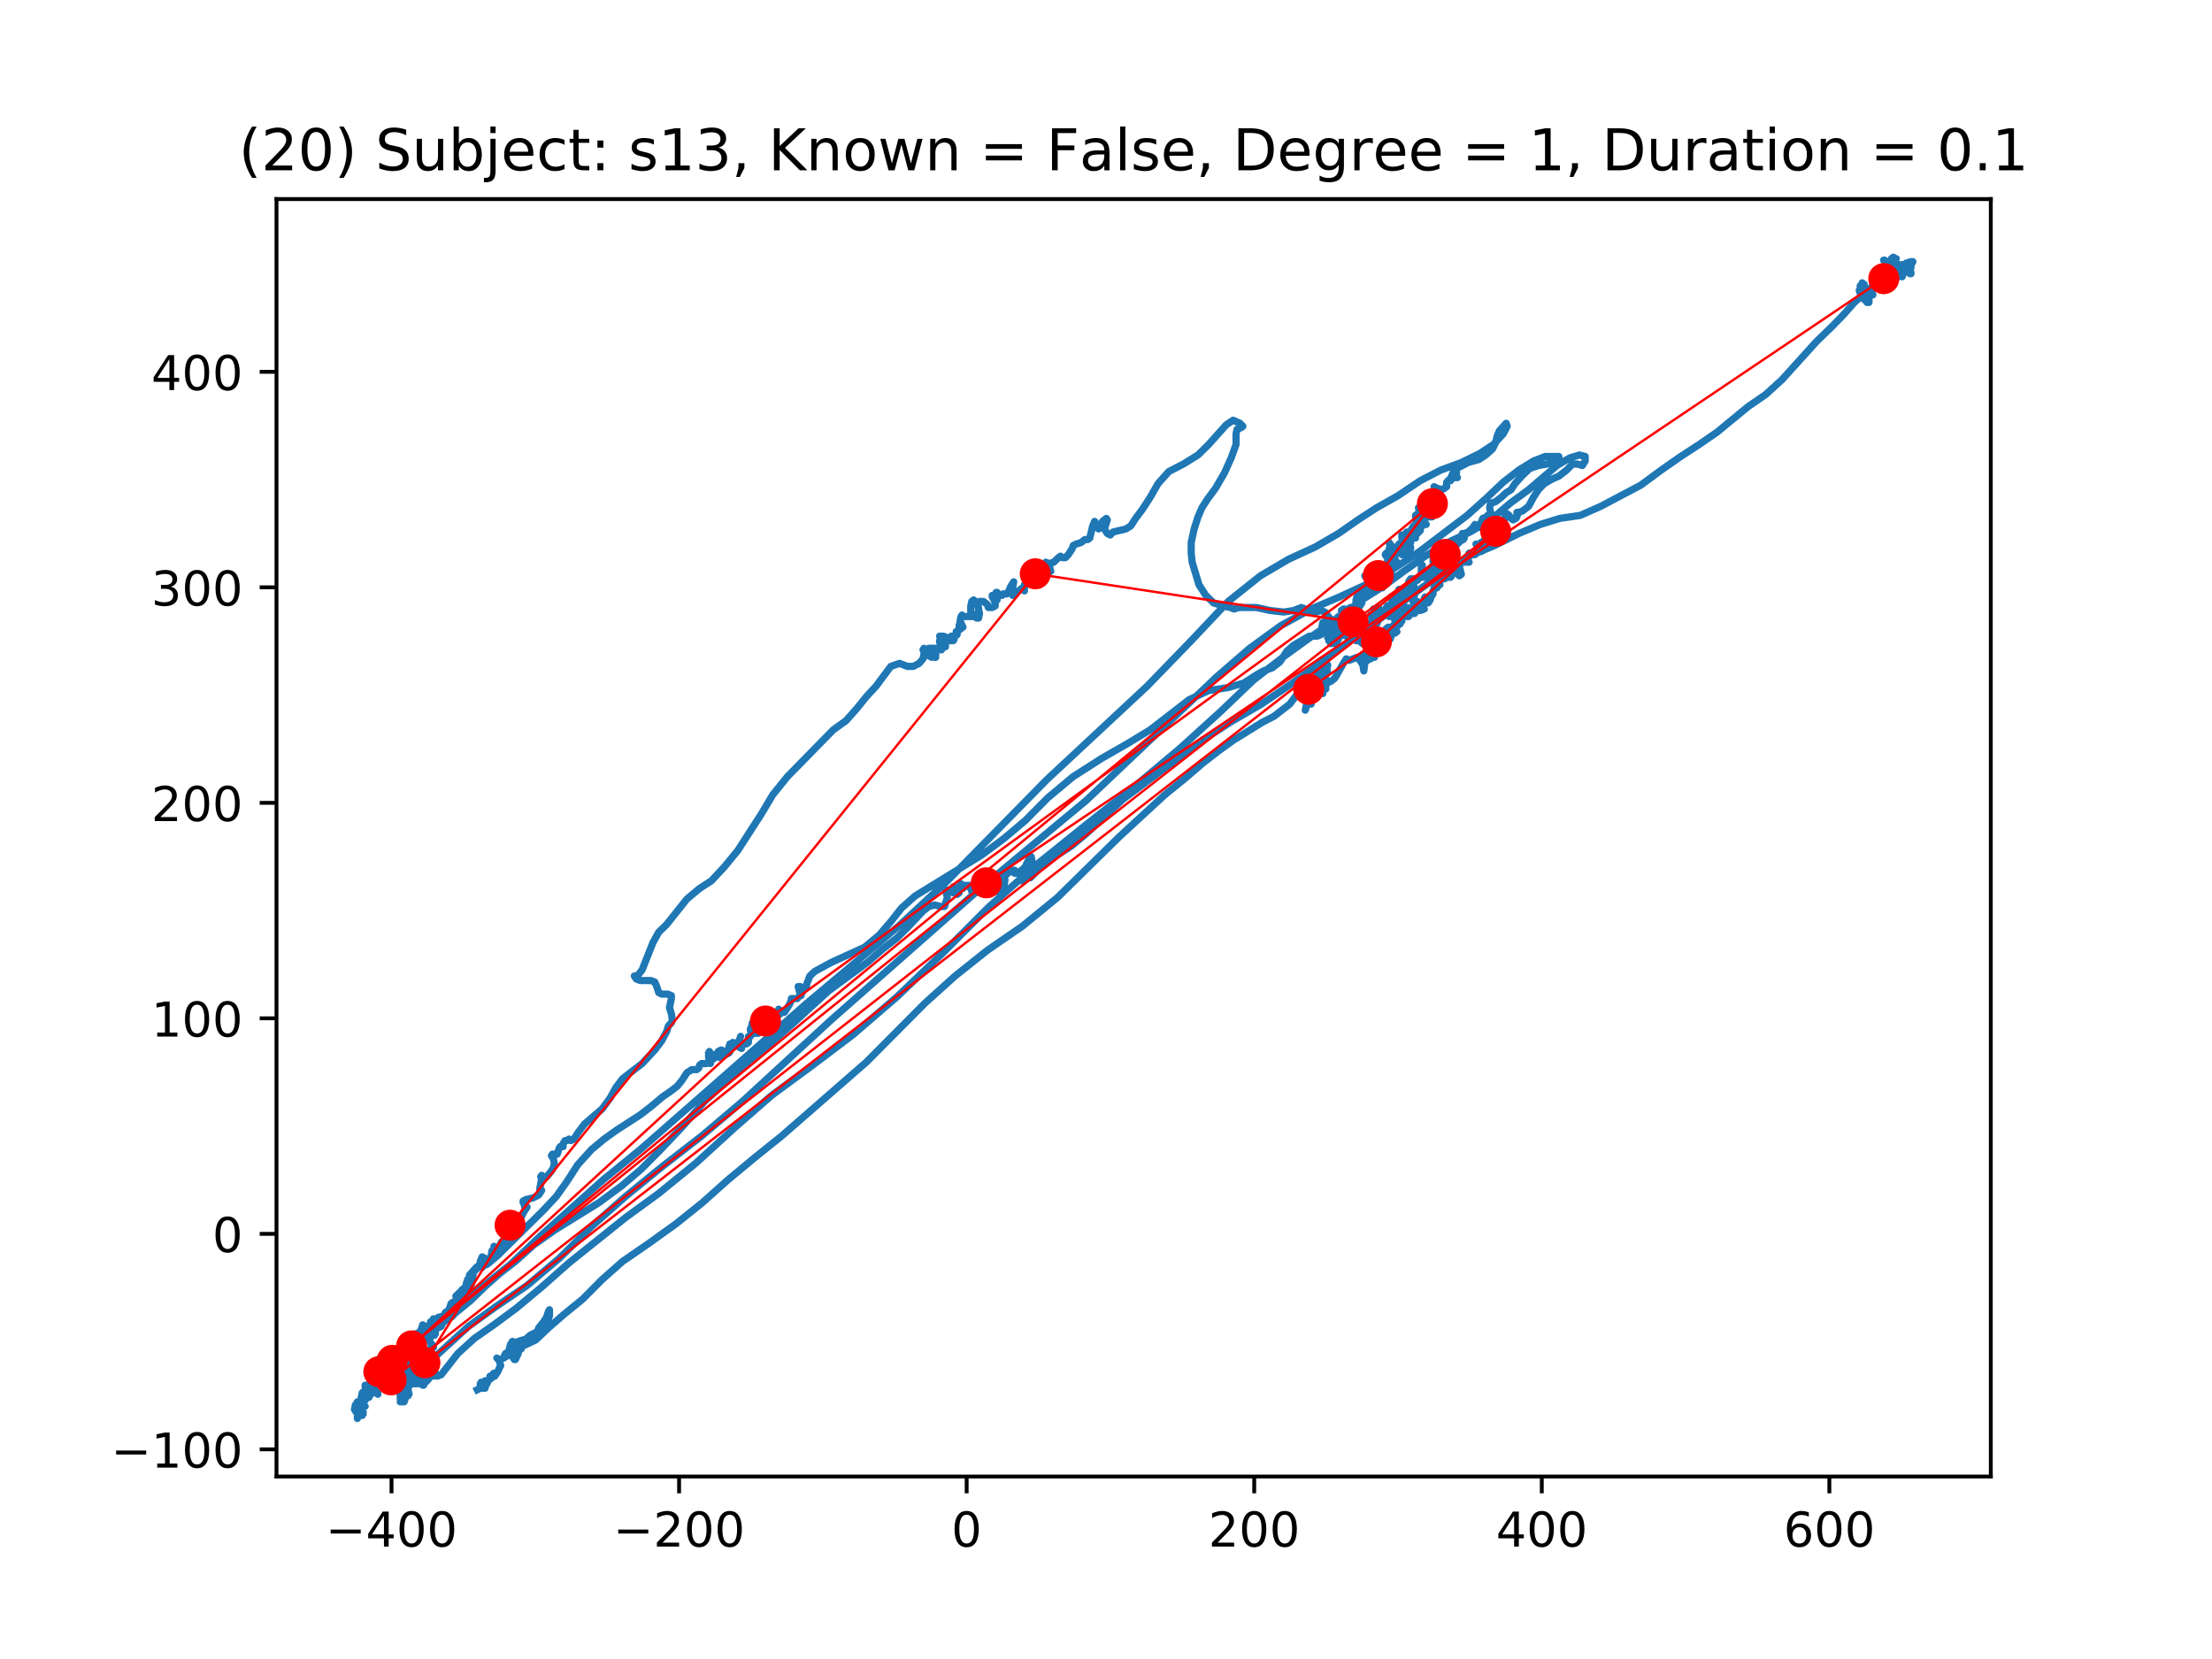 <?xml version="1.0" encoding="utf-8" standalone="no"?>
<!DOCTYPE svg PUBLIC "-//W3C//DTD SVG 1.1//EN"
  "http://www.w3.org/Graphics/SVG/1.1/DTD/svg11.dtd">
<!-- Created with matplotlib (https://matplotlib.org/) -->
<svg height="345.6pt" version="1.1" viewBox="0 0 460.8 345.6" width="460.8pt" xmlns="http://www.w3.org/2000/svg" xmlns:xlink="http://www.w3.org/1999/xlink">
 <defs>
  <style type="text/css">
*{stroke-linecap:butt;stroke-linejoin:round;}
  </style>
 </defs>
 <g id="figure_1">
  <g id="patch_1">
   <path d="M 0 345.6 
L 460.8 345.6 
L 460.8 0 
L 0 0 
z
" style="fill:#ffffff;"/>
  </g>
  <g id="axes_1">
   <g id="patch_2">
    <path d="M 57.6 307.584 
L 414.72 307.584 
L 414.72 41.472 
L 57.6 41.472 
z
" style="fill:#ffffff;"/>
   </g>
   <g id="line2d_1">
    <path clip-path="url(#p55c7a24d9f)" d="M 388.735 61.433 
L 388.33 59.229 
L 387.923 58.915 
L 388.127 59.543 
L 388.938 60.172 
L 388.938 60.172 
L 388.735 60.486 
L 388.735 60.8 
L 388.534 60.8 
L 388.127 60.172 
L 388.127 59.857 
L 387.923 60.172 
L 387.923 60.8 
L 388.33 60.8 
L 388.938 61.114 
L 388.938 60.486 
L 387.516 59.857 
L 387.516 59.543 
L 387.719 59.543 
L 387.516 60.486 
L 387.315 60.486 
L 387.315 60.486 
L 387.719 61.747 
L 387.719 61.433 
L 387.923 61.114 
L 387.719 60.8 
L 387.719 60.8 
L 388.127 60.8 
L 388.33 59.857 
L 388.127 59.543 
L 387.923 59.543 
L 387.923 59.543 
L 387.923 59.857 
L 387.719 60.172 
L 388.127 59.543 
L 387.923 59.543 
L 387.516 61.114 
L 387.923 61.114 
L 388.534 61.433 
L 388.735 62.69 
L 388.33 62.376 
L 388.33 62.376 
L 388.534 62.062 
L 388.127 62.062 
L 388.127 60.8 
L 388.33 60.486 
L 388.127 61.114 
L 388.33 62.062 
L 388.735 62.376 
L 389.346 61.747 
L 389.346 61.114 
L 388.938 60.8 
L 388.33 60.8 
L 388.33 60.8 
L 388.938 61.747 
L 389.142 62.376 
L 389.142 63.004 
L 388.938 63.004 
L 389.346 63.004 
L 389.346 61.433 
L 389.346 61.433 
L 389.142 61.747 
L 389.142 61.433 
L 389.346 61.114 
L 390.157 61.433 
L 390.157 61.433 
L 389.954 60.8 
L 389.954 59.857 
L 390.157 58.915 
L 390.768 58.6 
L 391.173 58.6 
L 391.173 59.543 
L 391.376 60.172 
L 391.988 60.486 
L 392.392 60.486 
L 392.392 58.6 
L 391.988 57.343 
L 391.988 56.71 
L 392.191 56.396 
L 392.799 56.396 
L 393.611 57.025 
L 393.815 57.343 
L 393.207 57.343 
L 393.207 57.343 
L 393.407 57.025 
L 393.407 57.025 
L 393.207 56.71 
L 392.392 57.343 
L 392.596 57.343 
L 392.799 56.71 
L 392.799 56.082 
L 392.392 56.082 
L 392.191 56.396 
L 392.392 56.71 
L 393.611 56.082 
L 393.611 56.082 
L 393.815 55.768 
L 393.611 55.139 
L 393.207 55.139 
L 392.799 54.825 
L 392.392 54.196 
L 392.596 54.196 
L 393.003 54.825 
L 393.611 55.453 
L 394.222 55.453 
L 394.222 54.825 
L 394.222 55.139 
L 394.018 55.139 
L 393.815 54.511 
L 394.018 53.882 
L 394.426 53.568 
L 394.426 53.882 
L 394.018 54.196 
L 393.815 54.825 
L 393.815 55.768 
L 394.222 56.082 
L 394.222 55.139 
L 395.034 53.882 
L 394.626 54.511 
L 394.222 54.825 
L 394.626 55.139 
L 394.426 55.453 
L 393.815 55.453 
L 394.222 55.139 
L 394.626 55.139 
L 394.426 55.453 
L 394.018 55.453 
L 393.815 55.139 
L 394.222 54.511 
L 394.222 55.453 
L 394.426 55.768 
L 394.426 55.768 
L 394.018 55.453 
L 394.222 55.139 
L 394.426 55.453 
L 394.426 56.082 
L 394.222 55.768 
L 394.426 55.768 
L 394.426 55.768 
L 394.426 55.453 
L 394.83 54.196 
L 394.83 54.511 
L 394.626 55.453 
L 394.83 56.082 
L 395.237 56.396 
L 395.441 56.082 
L 395.237 56.082 
L 395.034 55.768 
L 395.237 55.139 
L 395.645 55.139 
L 396.253 55.453 
L 396.456 55.768 
L 396.253 56.396 
L 395.845 57.025 
L 395.845 57.343 
L 395.845 56.71 
L 395.441 55.768 
L 395.034 56.396 
L 395.034 56.396 
L 395.441 56.396 
L 396.049 56.082 
L 396.253 55.768 
L 396.253 56.71 
L 396.456 57.025 
L 396.66 56.71 
L 396.66 56.396 
L 396.253 57.658 
L 396.864 56.082 
L 396.864 56.396 
L 396.456 57.025 
L 395.845 57.025 
L 395.441 56.396 
L 395.441 55.768 
L 396.049 55.139 
L 396.456 55.139 
L 396.864 55.453 
L 397.268 56.396 
L 397.879 56.396 
L 398.083 56.71 
L 398.083 57.025 
L 397.676 56.71 
L 397.268 55.768 
L 396.864 55.139 
L 396.66 55.453 
L 396.66 55.768 
L 397.472 55.768 
L 397.879 57.025 
L 397.676 56.71 
L 396.864 56.082 
L 396.456 55.453 
L 396.456 55.139 
L 397.268 55.139 
L 397.676 55.453 
L 397.879 55.768 
L 398.083 55.768 
L 397.879 55.768 
L 397.472 55.453 
L 396.66 55.453 
L 397.065 54.825 
L 398.083 54.511 
L 398.487 54.511 
L 398.284 54.825 
L 398.083 55.453 
L 397.676 56.082 
L 397.268 56.082 
L 397.268 55.139 
L 396.864 55.453 
L 396.66 55.453 
L 396.66 55.139 
L 396.456 55.453 
L 396.049 57.025 
L 395.441 57.658 
L 393.815 58.6 
L 388.735 60.8 
L 386.297 63.004 
L 384.062 65.523 
L 381.624 68.037 
L 378.374 71.184 
L 371.263 79.049 
L 367.81 82.196 
L 364.152 84.71 
L 357.653 90.061 
L 353.996 92.575 
L 350.135 95.093 
L 346.073 97.922 
L 341.805 101.069 
L 333.475 105.472 
L 329.21 107.362 
L 324.941 107.991 
L 320.88 109.248 
L 316.411 111.138 
L 311.331 113.652 
L 306.047 115.856 
L 300.563 119.317 
L 294.875 123.407 
L 288.983 127.811 
L 282.888 132.215 
L 276.184 137.247 
L 269.277 142.28 
L 262.774 146.684 
L 256.275 150.459 
L 249.976 154.549 
L 233.927 166.504 
L 226.205 173.74 
L 223.159 176.259 
L 220.721 177.83 
L 218.486 179.087 
L 216.453 180.977 
L 214.625 182.862 
L 213.406 182.862 
L 212.795 182.548 
L 213.203 183.176 
L 212.999 183.491 
L 212.795 183.491 
L 212.999 182.548 
L 213.814 180.034 
L 214.625 178.458 
L 214.829 178.458 
L 215.033 179.72 
L 215.033 179.72 
L 214.625 179.72 
L 214.014 180.034 
L 213.203 180.977 
L 211.984 181.92 
L 211.376 181.92 
L 211.376 181.291 
L 210.765 181.291 
L 209.546 182.234 
L 209.141 182.862 
L 209.342 183.176 
L 209.342 183.491 
L 208.937 184.438 
L 208.734 184.438 
L 207.922 185.695 
L 207.515 185.695 
L 207.718 184.438 
L 208.53 182.862 
L 209.342 183.176 
L 209.141 184.752 
L 208.123 185.066 
L 207.107 184.438 
L 206.904 183.809 
L 206.904 183.176 
L 206.703 182.862 
L 206.703 183.176 
L 207.107 184.124 
L 206.904 184.752 
L 206.499 185.381 
L 205.888 185.066 
L 205.077 183.809 
L 204.669 183.809 
L 204.669 184.124 
L 204.873 184.438 
L 204.061 184.438 
L 203.654 185.381 
L 203.249 186.009 
L 202.435 185.695 
L 202.231 185.066 
L 202.435 184.752 
L 201.827 184.752 
L 201.419 184.438 
L 201.827 184.752 
L 202.435 184.752 
L 202.435 184.438 
L 201.012 184.438 
L 200.811 184.752 
L 200.608 184.752 
L 200.404 184.438 
L 200.404 184.752 
L 200.608 185.066 
L 200.404 184.752 
L 200.2 184.124 
L 199.997 184.438 
L 199.796 185.381 
L 199.796 185.066 
L 199.389 185.381 
L 199.185 185.695 
L 199.185 186.009 
L 199.389 186.323 
L 199.796 186.009 
L 199.389 185.066 
L 199.185 185.066 
L 198.577 186.009 
L 198.577 185.695 
L 198.778 184.752 
L 198.577 184.752 
L 198.169 185.695 
L 197.358 186.009 
L 197.558 185.381 
L 197.762 185.695 
L 197.762 185.695 
L 197.358 185.381 
L 196.95 185.381 
L 197.358 186.952 
L 196.747 188.842 
L 195.935 188.842 
L 194.716 188.528 
L 193.497 188.842 
L 192.278 189.785 
L 189.028 193.246 
L 186.793 195.446 
L 183.948 197.65 
L 180.698 200.482 
L 172.572 206.458 
L 164.646 213.694 
L 160.381 217.47 
L 156.116 220.931 
L 146.768 229.425 
L 142.095 234.771 
L 137.626 239.489 
L 133.564 243.579 
L 129.5 247.04 
L 124.827 250.501 
L 115.686 256.162 
L 111.217 259.309 
L 107.356 262.771 
L 104.106 265.289 
L 101.26 267.803 
L 98.011 270.95 
L 94.557 273.783 
L 90.9 276.611 
L 87.446 279.129 
L 84.397 281.015 
L 82.163 282.59 
L 78.302 286.994 
L 78.101 286.994 
L 78.302 287.309 
L 78.709 285.737 
L 79.116 285.419 
L 79.724 285.419 
L 80.74 284.476 
L 82.163 282.905 
L 83.178 281.962 
L 85.616 280.386 
L 86.023 280.7 
L 86.227 280.7 
L 85.008 279.758 
L 84.397 279.443 
L 83.789 281.015 
L 83.178 282.276 
L 83.178 283.219 
L 82.366 283.219 
L 80.944 282.59 
L 80.944 282.905 
L 81.555 282.905 
L 81.758 283.219 
L 81.555 282.905 
L 81.351 283.219 
L 81.351 284.476 
L 81.959 284.79 
L 82.57 284.476 
L 82.366 284.476 
L 81.959 283.847 
L 81.959 283.847 
L 82.774 284.476 
L 81.351 284.476 
L 81.555 284.476 
L 81.758 284.79 
L 81.758 284.79 
L 81.351 284.79 
L 81.147 284.162 
L 81.351 283.847 
L 81.555 283.847 
L 81.351 284.476 
L 80.944 284.162 
L 80.944 283.219 
L 80.74 282.905 
L 79.32 284.476 
L 79.32 285.737 
L 79.724 286.052 
L 79.928 285.737 
L 79.928 285.737 
L 80.132 286.366 
L 80.132 286.366 
L 80.132 283.533 
L 80.539 283.219 
L 80.74 283.219 
L 80.132 283.219 
L 79.32 283.533 
L 78.913 283.533 
L 78.913 283.219 
L 79.116 282.905 
L 79.724 282.905 
L 80.132 284.476 
L 79.724 285.419 
L 79.116 285.737 
L 78.913 285.104 
L 79.32 284.476 
L 79.32 284.476 
L 78.913 284.79 
L 78.505 284.162 
L 78.505 283.533 
L 78.913 283.219 
L 79.32 283.533 
L 79.521 284.162 
L 79.116 285.419 
L 79.116 286.366 
L 79.116 286.366 
L 78.709 285.419 
L 78.505 285.737 
L 78.505 286.68 
L 78.505 286.68 
L 78.709 286.052 
L 78.709 284.79 
L 78.505 284.162 
L 78.101 283.847 
L 78.101 284.162 
L 78.302 285.419 
L 78.913 286.994 
L 79.521 287.623 
L 79.724 287.623 
L 79.116 286.994 
L 78.505 286.994 
L 78.709 287.309 
L 79.116 286.994 
L 78.913 285.737 
L 79.116 285.419 
L 79.116 286.052 
L 79.32 286.994 
L 79.724 287.623 
L 80.132 287.623 
L 80.132 287.623 
L 79.928 287.309 
L 79.116 286.994 
L 78.505 286.994 
L 78.101 287.309 
L 78.302 287.937 
L 78.302 287.937 
L 78.505 287.623 
L 78.505 286.68 
L 78.709 286.052 
L 78.302 286.994 
L 78.101 286.68 
L 78.302 286.052 
L 78.505 286.052 
L 78.913 286.68 
L 78.913 287.309 
L 78.709 287.623 
L 78.505 288.251 
L 78.302 287.623 
L 78.505 286.68 
L 78.709 286.366 
L 79.116 286.366 
L 78.709 286.68 
L 78.101 286.994 
L 78.101 286.68 
L 78.302 286.366 
L 78.302 286.052 
L 78.709 285.737 
L 79.32 286.366 
L 79.32 286.68 
L 78.709 286.366 
L 78.302 285.419 
L 78.302 285.104 
L 78.505 285.419 
L 78.709 286.052 
L 78.505 286.366 
L 78.302 286.366 
L 78.505 286.366 
L 78.709 286.68 
L 78.505 286.994 
L 78.505 284.79 
L 78.709 284.476 
L 79.32 284.79 
L 79.521 285.104 
L 79.116 285.737 
L 78.709 285.737 
L 78.709 285.737 
L 78.302 286.366 
L 77.897 286.68 
L 78.101 286.366 
L 78.709 286.052 
L 79.116 286.052 
L 79.521 286.68 
L 79.521 287.309 
L 79.116 287.309 
L 78.505 286.994 
L 78.101 287.309 
L 77.897 287.623 
L 77.897 285.104 
L 77.694 285.737 
L 77.897 285.737 
L 78.302 285.419 
L 78.709 286.052 
L 78.709 286.994 
L 78.709 285.104 
L 78.709 285.419 
L 78.913 286.366 
L 79.116 286.052 
L 79.32 286.366 
L 79.928 286.68 
L 80.335 286.68 
L 79.724 286.366 
L 79.116 286.366 
L 78.505 286.052 
L 78.505 285.104 
L 78.709 284.162 
L 78.913 284.476 
L 78.709 285.104 
L 78.913 285.104 
L 78.913 284.79 
L 78.913 285.737 
L 78.709 286.052 
L 78.505 285.737 
L 78.101 285.737 
L 77.694 284.79 
L 77.694 284.162 
L 78.302 284.476 
L 78.709 286.052 
L 79.32 286.994 
L 79.32 286.994 
L 79.32 286.68 
L 79.116 286.68 
L 78.913 286.994 
L 78.709 286.366 
L 78.913 285.737 
L 79.116 285.737 
L 78.505 286.68 
L 78.101 286.366 
L 77.897 285.737 
L 78.101 285.419 
L 78.101 285.419 
L 78.101 285.737 
L 78.302 286.052 
L 78.505 286.052 
L 78.302 286.052 
L 78.302 286.366 
L 78.505 287.623 
L 78.101 286.68 
L 77.694 286.68 
L 77.694 286.994 
L 78.505 286.994 
L 78.709 287.309 
L 77.694 286.68 
L 77.694 286.366 
L 77.897 286.052 
L 77.897 286.366 
L 78.101 286.366 
L 77.897 286.052 
L 77.897 284.79 
L 78.101 285.104 
L 78.302 285.737 
L 78.302 288.251 
L 78.101 288.566 
L 77.694 287.937 
L 77.694 285.419 
L 77.897 285.419 
L 77.897 286.366 
L 78.101 286.994 
L 78.913 286.994 
L 78.505 286.994 
L 77.286 285.104 
L 77.083 284.476 
L 77.694 284.476 
L 78.913 286.052 
L 79.116 286.994 
L 78.913 287.623 
L 78.302 286.994 
L 77.694 285.104 
L 77.49 285.104 
L 77.083 285.419 
L 77.083 286.052 
L 77.694 286.052 
L 78.101 285.104 
L 77.694 284.79 
L 77.083 285.737 
L 77.083 286.994 
L 76.882 286.994 
L 76.882 286.366 
L 77.286 286.366 
L 78.101 286.68 
L 78.505 286.994 
L 78.302 286.68 
L 77.286 286.052 
L 77.083 286.68 
L 77.286 286.994 
L 77.083 286.994 
L 77.49 286.366 
L 77.897 286.366 
L 78.101 286.052 
L 78.101 285.104 
L 77.694 284.79 
L 76.882 284.79 
L 76.475 285.737 
L 76.678 286.68 
L 76.882 286.68 
L 76.882 286.052 
L 76.475 285.737 
L 76.475 286.052 
L 76.882 286.052 
L 77.286 285.737 
L 77.49 285.737 
L 77.49 286.052 
L 77.694 286.052 
L 78.302 285.104 
L 79.724 284.162 
L 81.758 282.59 
L 84.193 280.386 
L 87.446 277.872 
L 95.572 271.893 
L 100.449 268.117 
L 106.34 263.399 
L 112.636 257.424 
L 125.639 245.783 
L 133.361 239.489 
L 150.224 224.706 
L 168.1 208.976 
L 187.198 192.932 
L 197.358 183.491 
L 218.079 162.414 
L 239.004 142.913 
L 248.149 133.472 
L 255.867 125.292 
L 262.571 119.946 
L 268.463 116.485 
L 273.95 113.966 
L 278.826 111.138 
L 282.888 108.305 
L 286.749 105.787 
L 291.218 103.273 
L 295.89 100.126 
L 300.155 97.922 
L 304.424 96.35 
L 308.285 94.465 
L 311.127 92.575 
L 313.158 90.375 
L 313.973 88.799 
L 313.769 88.171 
L 312.346 89.742 
L 311.939 90.689 
L 311.535 92.261 
L 310.923 93.518 
L 309.504 94.779 
L 308.081 95.722 
L 305.847 96.35 
L 303.408 97.607 
L 303.408 98.555 
L 303.001 98.555 
L 302.797 97.922 
L 302.797 98.24 
L 302.393 99.183 
L 302.189 100.126 
L 302.393 99.812 
L 302.797 98.24 
L 303.612 99.497 
L 302.797 99.497 
L 301.986 99.812 
L 301.375 100.44 
L 301.375 101.383 
L 301.174 101.383 
L 300.97 101.697 
L 300.359 102.011 
L 299.344 101.697 
L 298.736 101.383 
L 299.344 101.697 
L 299.344 102.011 
L 299.14 102.644 
L 298.736 103.273 
L 297.921 103.587 
L 297.313 104.844 
L 297.517 105.472 
L 297.72 105.158 
L 297.72 104.844 
L 297.72 106.101 
L 298.125 106.734 
L 298.532 106.734 
L 298.532 106.42 
L 298.125 106.42 
L 297.72 107.048 
L 297.313 107.362 
L 296.906 107.362 
L 297.313 107.677 
L 298.328 107.677 
L 297.313 107.677 
L 296.094 108.305 
L 296.094 108.305 
L 295.89 108.619 
L 295.483 108.619 
L 295.483 108.934 
L 295.89 109.562 
L 296.094 109.562 
L 295.282 107.677 
L 295.078 107.991 
L 295.078 108.305 
L 295.282 108.619 
L 295.483 108.305 
L 296.094 109.248 
L 296.094 109.562 
L 295.89 109.562 
L 295.687 109.248 
L 295.483 108.619 
L 295.078 108.619 
L 294.875 109.248 
L 295.282 108.934 
L 295.89 108.305 
L 296.298 107.677 
L 295.89 107.677 
L 295.687 107.362 
L 295.687 107.362 
L 295.687 107.677 
L 295.687 107.362 
L 295.483 107.677 
L 295.078 107.991 
L 295.483 107.991 
L 296.094 107.677 
L 295.89 107.362 
L 295.282 107.048 
L 294.875 107.362 
L 294.875 107.677 
L 295.282 107.677 
L 295.687 107.362 
L 295.89 107.362 
L 295.89 107.362 
L 295.89 107.677 
L 295.687 108.619 
L 295.282 108.934 
L 295.282 108.619 
L 295.89 107.048 
L 295.483 105.787 
L 295.89 106.42 
L 296.298 107.362 
L 296.298 107.991 
L 296.906 107.991 
L 296.906 107.677 
L 296.501 107.991 
L 296.501 108.305 
L 296.298 108.305 
L 295.89 108.619 
L 295.89 109.248 
L 296.298 109.562 
L 296.501 109.248 
L 296.501 108.934 
L 296.906 108.934 
L 297.109 109.248 
L 296.906 109.248 
L 296.298 108.305 
L 295.687 107.991 
L 295.687 108.619 
L 296.298 109.248 
L 296.501 109.248 
L 296.501 108.934 
L 296.094 108.934 
L 295.687 109.562 
L 295.483 110.195 
L 295.687 110.509 
L 295.483 110.195 
L 295.282 109.562 
L 294.875 109.876 
L 294.671 110.824 
L 295.282 111.138 
L 295.89 110.509 
L 295.483 110.509 
L 294.875 111.138 
L 294.875 112.081 
L 294.467 111.766 
L 294.264 111.766 
L 294.264 112.081 
L 294.467 112.081 
L 294.467 111.138 
L 294.467 111.138 
L 294.063 111.452 
L 293.859 111.452 
L 293.859 111.138 
L 294.063 110.195 
L 294.467 109.562 
L 294.264 110.824 
L 293.859 112.395 
L 293.859 113.023 
L 293.859 113.023 
L 292.64 113.023 
L 293.048 111.452 
L 293.048 110.824 
L 292.844 111.138 
L 292.64 111.766 
L 293.248 111.766 
L 292.844 112.081 
L 292.64 112.081 
L 293.048 111.766 
L 293.048 111.766 
L 292.64 112.395 
L 292.64 113.338 
L 293.452 113.966 
L 293.656 113.966 
L 293.859 114.285 
L 293.859 113.966 
L 293.452 113.338 
L 293.048 112.081 
L 292.437 111.452 
L 292.029 111.452 
L 292.029 112.081 
L 292.844 112.395 
L 293.452 113.338 
L 293.656 114.913 
L 293.452 115.228 
L 292.437 114.285 
L 292.437 114.913 
L 292.437 113.652 
L 292.64 113.338 
L 292.844 114.285 
L 292.844 114.913 
L 293.048 115.228 
L 292.844 115.542 
L 292.64 115.228 
L 292.64 113.652 
L 292.437 112.709 
L 292.029 113.023 
L 291.829 114.285 
L 292.029 115.228 
L 292.437 115.542 
L 292.437 114.913 
L 291.829 114.913 
L 291.829 114.913 
L 291.829 114.285 
L 292.437 113.338 
L 292.437 113.338 
L 292.64 113.338 
L 293.248 113.652 
L 293.452 114.285 
L 293.248 114.599 
L 293.048 114.285 
L 292.437 114.285 
L 292.029 113.338 
L 292.029 112.709 
L 292.233 113.023 
L 292.437 113.652 
L 292.029 113.966 
L 291.421 114.913 
L 291.421 113.966 
L 291.421 114.285 
L 292.437 114.285 
L 292.437 114.285 
L 291.829 113.966 
L 291.421 113.338 
L 291.625 113.652 
L 291.625 114.599 
L 291.625 114.599 
L 292.029 113.966 
L 292.233 113.966 
L 291.829 115.228 
L 292.029 115.542 
L 292.437 115.228 
L 292.437 114.913 
L 291.829 114.913 
L 291.014 114.599 
L 290.61 114.285 
L 290.61 113.966 
L 291.421 114.599 
L 291.625 114.913 
L 291.421 114.285 
L 290.81 114.285 
L 290.61 114.599 
L 290.202 114.285 
L 289.39 113.023 
L 289.591 113.966 
L 289.999 114.599 
L 290.406 114.599 
L 290.406 114.285 
L 290.81 114.285 
L 290.61 114.285 
L 289.795 114.599 
L 289.39 114.285 
L 289.795 114.285 
L 290.406 114.913 
L 290.61 115.856 
L 289.999 117.427 
L 289.591 116.799 
L 289.39 117.113 
L 289.39 117.427 
L 289.187 116.485 
L 289.187 114.913 
L 289.591 114.285 
L 290.202 114.913 
L 290.406 115.542 
L 289.999 115.542 
L 288.983 116.17 
L 288.576 115.542 
L 288.779 115.228 
L 289.187 116.17 
L 289.187 117.113 
L 288.983 117.113 
L 289.39 116.485 
L 290.202 116.17 
L 289.795 116.485 
L 289.187 117.427 
L 289.591 117.427 
L 290.406 117.113 
L 290.81 116.799 
L 290.61 117.113 
L 290.406 117.113 
L 290.406 115.856 
L 290.406 115.856 
L 289.795 117.427 
L 289.591 117.742 
L 289.591 118.374 
L 289.999 120.26 
L 289.795 120.888 
L 289.795 120.888 
L 289.795 119.946 
L 288.983 119.003 
L 288.372 118.689 
L 288.779 118.689 
L 289.39 119.631 
L 289.39 120.26 
L 289.39 120.26 
L 289.591 119.946 
L 289.39 119.946 
L 288.576 118.689 
L 288.576 118.689 
L 288.983 119.003 
L 288.983 120.26 
L 288.983 120.26 
L 289.187 119.946 
L 289.39 120.26 
L 288.779 121.517 
L 288.171 121.831 
L 287.764 121.517 
L 287.764 121.517 
L 287.968 121.203 
L 287.56 120.888 
L 287.357 120.574 
L 288.171 121.831 
L 288.171 122.145 
L 287.968 122.464 
L 287.153 121.203 
L 286.749 120.888 
L 286.749 119.631 
L 286.749 120.26 
L 286.545 121.203 
L 286.749 120.888 
L 286.749 120.574 
L 286.749 120.888 
L 286.138 120.888 
L 285.733 120.574 
L 285.733 120.574 
L 285.937 121.203 
L 285.937 121.831 
L 285.53 121.517 
L 285.122 121.517 
L 284.919 121.831 
L 285.122 121.203 
L 284.718 120.26 
L 284.31 119.946 
L 284.514 120.26 
L 285.326 120.574 
L 285.733 120.26 
L 285.937 120.574 
L 285.937 120.888 
L 285.326 121.831 
L 285.122 122.778 
L 284.919 122.145 
L 284.919 121.203 
L 285.53 121.203 
L 285.937 121.517 
L 285.733 121.831 
L 285.326 122.145 
L 285.326 122.145 
L 285.122 121.831 
L 284.919 121.831 
L 284.718 122.145 
L 284.107 122.145 
L 283.903 122.464 
L 283.903 124.035 
L 283.699 123.721 
L 283.699 123.093 
L 283.499 122.464 
L 283.699 123.093 
L 283.699 123.721 
L 284.107 123.407 
L 284.514 122.464 
L 284.514 122.145 
L 284.31 122.778 
L 284.514 124.035 
L 284.31 124.35 
L 283.903 124.035 
L 283.295 123.407 
L 282.888 123.721 
L 282.48 124.978 
L 282.48 125.607 
L 282.888 125.921 
L 283.091 125.921 
L 283.091 125.292 
L 283.091 125.607 
L 282.888 125.921 
L 282.888 125.607 
L 283.699 125.607 
L 283.699 125.607 
L 282.888 126.868 
L 282.48 127.811 
L 282.28 128.754 
L 282.28 128.439 
L 281.872 127.811 
L 281.465 127.497 
L 281.465 126.868 
L 282.28 126.868 
L 282.48 127.497 
L 282.076 128.439 
L 281.465 129.068 
L 281.261 128.754 
L 281.465 127.811 
L 281.465 127.182 
L 281.261 126.554 
L 281.465 126.554 
L 281.669 127.182 
L 281.465 128.125 
L 280.857 128.754 
L 280.653 128.754 
L 280.246 126.868 
L 279.842 126.868 
L 279.434 127.811 
L 279.434 128.754 
L 280.045 129.382 
L 280.246 129.068 
L 280.246 128.439 
L 280.045 128.439 
L 279.638 130.325 
L 279.638 130.325 
L 279.638 128.439 
L 280.045 129.382 
L 279.842 129.382 
L 279.231 129.068 
L 278.826 129.068 
L 279.231 129.696 
L 279.434 130.325 
L 279.231 129.382 
L 278.826 129.068 
L 278.622 129.068 
L 278.826 129.382 
L 279.434 130.011 
L 279.638 130.644 
L 279.231 130.644 
L 278.826 130.325 
L 278.419 129.696 
L 277.607 129.382 
L 276.792 129.382 
L 276.589 129.696 
L 277.403 130.011 
L 278.419 130.011 
L 278.826 129.696 
L 278.419 130.011 
L 277.403 130.958 
L 277.2 130.325 
L 276.996 130.325 
L 276.996 129.068 
L 276.589 129.382 
L 276.589 130.644 
L 276.792 131.901 
L 275.981 131.901 
L 275.573 131.272 
L 275.777 130.325 
L 276.184 129.696 
L 276.184 129.382 
L 275.573 129.696 
L 275.37 130.644 
L 275.573 131.586 
L 275.169 132.215 
L 274.354 132.529 
L 272.731 132.529 
L 269.478 134.415 
L 268.058 135.676 
L 266.635 137.876 
L 265.009 139.137 
L 263.182 139.766 
L 261.555 140.708 
L 259.117 142.28 
L 255.867 143.227 
L 251.803 143.855 
L 247.741 145.741 
L 239.615 152.035 
L 234.942 154.863 
L 229.455 158.01 
L 223.563 161.785 
L 218.283 166.189 
L 213.61 170.907 
L 209.141 174.683 
L 204.469 178.144 
L 190.651 186.638 
L 187.809 189.156 
L 185.574 191.989 
L 183.136 194.817 
L 180.087 197.336 
L 173.18 200.482 
L 169.726 202.368 
L 168.711 203.311 
L 168.1 204.886 
L 167.899 205.829 
L 167.492 205.829 
L 167.085 206.458 
L 166.881 207.4 
L 166.68 207.086 
L 166.273 205.515 
L 166.68 205.515 
L 167.288 205.829 
L 167.696 205.515 
L 167.696 205.829 
L 166.881 207.086 
L 166.069 208.029 
L 164.85 208.029 
L 164.85 208.348 
L 164.443 209.29 
L 163.835 210.233 
L 163.427 210.547 
L 163.631 210.547 
L 163.631 210.547 
L 163.427 210.862 
L 162.819 210.862 
L 162.208 210.233 
L 162.208 210.233 
L 162.208 210.547 
L 162.412 211.176 
L 162.616 211.176 
L 162.819 210.862 
L 162.616 211.176 
L 161.397 211.804 
L 160.989 211.49 
L 160.788 211.176 
L 160.585 211.176 
L 160.381 211.49 
L 160.381 212.119 
L 160.585 212.119 
L 160.585 212.119 
L 159.366 213.38 
L 159.366 213.694 
L 159.162 213.694 
L 159.162 213.694 
L 159.162 214.323 
L 158.755 214.009 
L 158.551 214.009 
L 158.35 214.323 
L 157.943 215.265 
L 157.131 215.265 
L 156.52 214.009 
L 156.724 213.066 
L 157.332 213.38 
L 157.332 214.009 
L 157.131 214.323 
L 157.332 214.637 
L 156.928 214.951 
L 156.52 214.951 
L 156.317 214.637 
L 156.317 214.323 
L 156.52 214.323 
L 156.724 214.637 
L 156.52 215.58 
L 156.317 215.894 
L 155.912 215.894 
L 155.912 217.155 
L 155.505 217.47 
L 154.082 217.47 
L 153.678 217.155 
L 154.082 216.527 
L 154.286 215.894 
L 153.878 217.155 
L 154.082 218.098 
L 154.489 218.412 
L 153.878 218.098 
L 152.659 217.155 
L 152.863 217.47 
L 152.863 218.098 
L 152.459 218.412 
L 152.051 218.412 
L 152.255 217.784 
L 152.255 217.784 
L 152.051 217.47 
L 151.848 218.098 
L 151.848 218.727 
L 152.051 219.041 
L 151.848 219.355 
L 151.24 219.669 
L 151.036 219.355 
L 151.644 219.041 
L 151.644 219.041 
L 151.036 219.041 
L 150.224 218.727 
L 149.613 219.041 
L 149.409 219.669 
L 149.409 219.669 
L 149.206 219.669 
L 149.409 219.984 
L 149.817 219.984 
L 150.224 219.669 
L 150.224 219.984 
L 149.817 220.298 
L 149.409 219.984 
L 148.598 219.669 
L 148.598 220.617 
L 148.394 220.298 
L 147.987 219.984 
L 147.582 219.355 
L 147.582 219.355 
L 147.987 220.298 
L 147.987 221.559 
L 147.786 221.245 
L 147.582 219.984 
L 147.786 219.041 
L 147.987 219.669 
L 147.786 220.931 
L 147.582 221.245 
L 147.175 221.559 
L 146.16 221.559 
L 145.752 221.874 
L 145.549 222.502 
L 145.144 222.816 
L 144.129 222.816 
L 143.113 223.445 
L 142.095 225.021 
L 141.08 226.278 
L 139.861 227.22 
L 138.033 228.482 
L 135.799 230.367 
L 133.361 232.253 
L 128.484 235.4 
L 125.843 237.29 
L 123.201 239.489 
L 120.358 242.636 
L 118.124 246.098 
L 115.889 249.244 
L 113.248 252.073 
L 103.699 261.514 
L 101.464 263.399 
L 99.634 264.027 
L 98.619 264.97 
L 98.415 266.546 
L 98.011 268.117 
L 97.603 268.746 
L 96.995 269.06 
L 96.791 268.746 
L 96.588 268.746 
L 95.977 269.06 
L 94.961 270.007 
L 95.369 270.321 
L 95.776 270.321 
L 95.977 271.264 
L 95.977 271.893 
L 95.572 271.578 
L 94.961 270.95 
L 94.761 271.893 
L 94.353 273.15 
L 93.542 273.783 
L 92.931 273.783 
L 92.323 275.354 
L 91.915 276.297 
L 91.304 276.611 
L 90.289 276.297 
L 88.462 276.297 
L 88.054 275.982 
L 87.65 277.239 
L 87.243 277.558 
L 87.243 277.558 
L 88.054 279.443 
L 87.851 279.443 
L 86.835 277.872 
L 86.431 277.872 
L 85.82 279.129 
L 85.412 281.015 
L 85.212 280.7 
L 85.212 280.7 
L 85.212 281.329 
L 85.008 282.276 
L 84.804 282.276 
L 84.397 281.015 
L 84.397 280.386 
L 84.193 281.015 
L 83.789 281.648 
L 83.382 281.962 
L 83.382 281.648 
L 83.585 281.648 
L 83.178 282.276 
L 82.57 282.905 
L 82.366 283.533 
L 82.57 284.162 
L 82.366 283.533 
L 81.959 283.219 
L 81.351 283.533 
L 81.147 283.847 
L 81.555 284.162 
L 81.555 283.847 
L 81.351 283.533 
L 81.147 283.847 
L 80.74 284.162 
L 79.928 285.104 
L 79.928 284.79 
L 79.928 284.79 
L 80.132 285.419 
L 80.132 286.052 
L 79.724 286.68 
L 79.724 287.309 
L 79.521 287.937 
L 79.116 288.251 
L 79.116 287.937 
L 78.913 287.309 
L 79.116 286.994 
L 79.724 286.68 
L 79.928 286.366 
L 79.521 286.994 
L 79.116 287.937 
L 78.709 288.251 
L 78.505 288.251 
L 78.302 288.566 
L 77.897 288.566 
L 77.897 289.194 
L 78.101 289.827 
L 78.709 290.456 
L 78.709 290.141 
L 77.897 289.827 
L 77.286 289.827 
L 77.897 289.827 
L 77.694 290.141 
L 77.083 290.141 
L 76.678 290.456 
L 76.678 291.084 
L 76.882 291.084 
L 76.882 290.77 
L 76.678 290.77 
L 77.083 290.456 
L 77.286 290.456 
L 76.067 291.398 
L 75.459 291.713 
L 75.255 291.084 
L 75.459 290.141 
L 75.867 289.827 
L 76.271 289.827 
L 76.271 290.456 
L 76.475 290.77 
L 76.475 291.084 
L 76.271 291.398 
L 75.459 291.713 
L 75.052 291.713 
L 75.255 291.398 
L 75.867 291.398 
L 76.067 291.713 
L 74.647 292.341 
L 75.052 293.917 
L 75.459 293.284 
L 75.459 293.598 
L 75.255 294.545 
L 75.459 294.86 
L 75.663 294.545 
L 75.052 293.917 
L 74.848 293.917 
L 75.255 294.231 
L 75.459 294.545 
L 75.255 293.917 
L 74.848 293.598 
L 74.647 294.231 
L 74.848 294.545 
L 75.459 294.545 
L 75.663 294.231 
L 75.459 294.231 
L 74.848 294.86 
L 74.444 295.488 
L 74.444 295.174 
L 74.848 294.86 
L 75.052 294.545 
L 74.848 294.86 
L 74.848 294.545 
L 75.052 294.231 
L 74.647 294.231 
L 74.848 293.284 
L 74.848 292.655 
L 74.647 292.341 
L 74.444 292.341 
L 74.036 292.655 
L 73.833 293.598 
L 74.24 294.231 
L 75.052 293.917 
L 75.459 293.284 
L 75.867 292.97 
L 76.067 292.97 
L 74.848 292.027 
L 74.444 292.027 
L 74.444 292.655 
L 75.663 292.655 
L 75.867 292.97 
L 75.663 292.655 
L 75.663 292.027 
L 75.459 291.084 
L 75.459 290.456 
L 75.663 290.77 
L 76.271 290.77 
L 76.475 290.456 
L 76.067 288.88 
L 76.271 288.566 
L 76.475 289.194 
L 76.271 290.141 
L 75.867 290.77 
L 76.067 291.084 
L 76.882 290.77 
L 77.083 289.827 
L 77.083 288.88 
L 77.49 288.88 
L 77.694 289.827 
L 77.083 290.141 
L 76.882 289.827 
L 77.083 289.508 
L 77.49 289.508 
L 76.882 288.88 
L 76.067 288.566 
L 76.067 288.88 
L 77.083 289.827 
L 77.286 289.508 
L 77.694 289.194 
L 77.897 288.88 
L 77.897 288.566 
L 77.49 288.251 
L 77.286 287.937 
L 77.286 287.623 
L 77.286 288.566 
L 77.286 288.251 
L 77.083 287.937 
L 77.083 287.623 
L 77.286 287.309 
L 77.49 286.68 
L 77.49 285.737 
L 77.083 285.737 
L 77.083 286.68 
L 77.286 287.309 
L 77.286 287.937 
L 77.083 287.309 
L 77.083 286.68 
L 77.897 286.68 
L 78.913 286.994 
L 79.116 286.68 
L 78.505 286.68 
L 78.101 286.994 
L 78.101 286.994 
L 78.709 286.68 
L 79.116 286.994 
L 79.32 286.994 
L 78.913 286.994 
L 78.505 287.623 
L 78.302 288.251 
L 78.101 287.623 
L 78.101 286.994 
L 78.302 286.366 
L 78.913 286.366 
L 79.32 286.68 
L 79.928 287.623 
L 79.928 287.937 
L 79.724 287.623 
L 79.116 287.309 
L 78.709 287.309 
L 78.101 286.994 
L 77.897 287.309 
L 78.709 287.937 
L 78.302 287.937 
L 77.897 287.309 
L 77.897 286.68 
L 77.897 287.309 
L 78.302 288.251 
L 78.709 288.566 
L 78.913 288.251 
L 79.32 286.366 
L 79.32 286.68 
L 79.521 287.623 
L 78.913 288.566 
L 78.709 288.566 
L 78.505 287.937 
L 78.505 287.309 
L 78.913 287.309 
L 79.521 287.937 
L 79.724 287.937 
L 79.724 287.623 
L 79.928 287.309 
L 79.928 287.309 
L 79.32 286.994 
L 79.116 286.68 
L 79.116 286.366 
L 78.709 286.366 
L 78.913 286.68 
L 79.32 286.994 
L 79.724 287.623 
L 79.724 287.937 
L 79.32 288.251 
L 79.116 287.937 
L 79.521 287.309 
L 79.724 286.366 
L 80.74 286.366 
L 81.351 286.68 
L 82.163 286.68 
L 82.774 286.366 
L 83.382 285.737 
L 83.993 284.476 
L 85.82 282.59 
L 87.243 281.648 
L 88.462 281.015 
L 88.866 281.329 
L 88.665 281.962 
L 88.665 282.59 
L 88.665 282.59 
L 87.851 283.219 
L 87.039 283.533 
L 86.431 283.533 
L 86.632 283.533 
L 86.835 284.162 
L 86.431 284.162 
L 86.431 284.79 
L 86.023 285.737 
L 85.412 285.104 
L 85.008 283.533 
L 84.804 283.219 
L 85.008 283.533 
L 85.616 283.219 
L 85.616 284.476 
L 85.616 283.847 
L 85.412 282.905 
L 85.616 283.847 
L 86.023 284.162 
L 86.023 285.104 
L 85.82 285.419 
L 85.82 285.104 
L 85.616 284.476 
L 85.212 284.162 
L 85.008 283.847 
L 85.212 283.533 
L 85.008 282.905 
L 84.601 282.905 
L 84.601 284.79 
L 84.601 284.79 
L 85.008 283.847 
L 85.412 283.219 
L 85.212 282.905 
L 84.601 282.905 
L 83.993 283.533 
L 83.789 283.533 
L 84.193 283.219 
L 85.212 283.219 
L 85.616 283.533 
L 85.412 283.847 
L 85.008 284.162 
L 84.804 284.476 
L 84.601 284.476 
L 84.804 283.533 
L 85.008 283.219 
L 85.412 284.476 
L 85.212 285.419 
L 84.601 286.052 
L 84.397 285.737 
L 83.993 284.79 
L 83.789 285.104 
L 84.601 285.104 
L 84.601 285.419 
L 84.601 285.104 
L 85.008 285.419 
L 85.008 286.052 
L 84.397 287.309 
L 84.397 287.309 
L 84.193 286.994 
L 84.193 286.994 
L 84.193 287.937 
L 83.993 288.251 
L 84.193 287.937 
L 84.193 286.994 
L 83.789 286.366 
L 83.585 286.366 
L 83.993 287.937 
L 83.789 286.994 
L 83.993 286.052 
L 84.193 286.052 
L 83.789 286.68 
L 83.585 287.309 
L 83.789 288.251 
L 83.993 288.566 
L 83.585 288.566 
L 83.178 288.251 
L 83.178 286.68 
L 83.382 286.366 
L 83.789 286.994 
L 84.397 288.251 
L 84.397 289.194 
L 83.789 289.508 
L 83.178 288.88 
L 83.178 287.937 
L 83.382 287.309 
L 83.993 287.309 
L 84.193 286.994 
L 83.993 287.309 
L 83.789 287.309 
L 83.382 286.994 
L 83.178 286.366 
L 83.382 286.366 
L 83.382 286.366 
L 83.789 286.68 
L 83.993 286.994 
L 83.789 287.623 
L 84.193 287.309 
L 84.601 286.366 
L 85.008 286.052 
L 84.804 286.366 
L 84.601 286.366 
L 83.993 286.68 
L 83.789 287.309 
L 83.585 287.309 
L 84.397 287.309 
L 84.397 287.937 
L 84.193 288.566 
L 83.993 288.566 
L 83.789 287.623 
L 83.789 286.994 
L 83.382 285.737 
L 83.993 285.737 
L 84.397 286.366 
L 84.397 286.68 
L 84.193 286.994 
L 84.397 287.623 
L 84.804 287.623 
L 84.601 287.309 
L 84.193 286.994 
L 84.397 286.68 
L 84.804 286.366 
L 84.804 286.68 
L 84.601 287.623 
L 84.193 288.251 
L 84.397 287.623 
L 84.804 286.994 
L 84.601 286.68 
L 84.193 286.68 
L 84.193 286.366 
L 84.397 286.052 
L 84.601 286.366 
L 84.804 285.737 
L 84.804 285.104 
L 84.193 286.052 
L 83.789 287.623 
L 83.789 287.309 
L 84.193 285.419 
L 84.601 285.737 
L 84.601 286.366 
L 84.397 286.366 
L 84.193 286.68 
L 84.397 286.68 
L 85.008 286.994 
L 83.993 286.366 
L 84.397 286.052 
L 84.397 286.366 
L 83.993 286.366 
L 83.585 286.052 
L 83.585 285.419 
L 83.585 286.68 
L 83.789 287.309 
L 84.193 286.68 
L 84.397 286.68 
L 84.193 286.994 
L 84.193 286.994 
L 84.193 286.366 
L 83.993 285.737 
L 84.193 285.419 
L 84.397 285.419 
L 84.397 285.104 
L 84.601 285.104 
L 83.993 286.052 
L 83.178 286.052 
L 83.789 286.994 
L 84.397 286.052 
L 84.193 286.366 
L 83.585 286.366 
L 83.178 285.104 
L 83.178 285.104 
L 83.178 286.994 
L 83.382 287.309 
L 83.789 286.994 
L 84.193 286.052 
L 83.993 286.052 
L 82.974 287.623 
L 82.774 287.309 
L 83.382 287.309 
L 83.178 286.994 
L 82.57 286.994 
L 81.758 287.309 
L 81.959 286.994 
L 82.774 286.68 
L 82.57 286.68 
L 82.974 286.68 
L 83.382 286.994 
L 83.585 287.623 
L 83.382 288.251 
L 83.382 287.937 
L 82.774 286.366 
L 82.366 286.366 
L 82.163 286.994 
L 82.366 287.937 
L 82.163 287.937 
L 81.758 286.68 
L 81.758 285.737 
L 81.351 286.052 
L 80.132 287.937 
L 80.132 288.566 
L 80.539 288.251 
L 80.74 287.309 
L 80.944 286.994 
L 80.944 287.623 
L 81.147 287.937 
L 81.147 287.309 
L 81.351 286.366 
L 80.944 287.937 
L 80.74 288.251 
L 80.74 287.937 
L 81.555 287.937 
L 83.178 287.623 
L 85.212 286.994 
L 87.243 285.737 
L 97.603 276.297 
L 103.291 272.207 
L 109.794 267.803 
L 116.497 262.142 
L 123.201 255.534 
L 130.312 249.244 
L 138.033 242.951 
L 146.16 236.661 
L 154.693 229.425 
L 173.18 212.437 
L 203.857 185.381 
L 226.205 166.818 
L 253.429 141.023 
L 260.336 135.047 
L 266.839 130.325 
L 273.135 126.868 
L 279.027 124.35 
L 284.514 121.831 
L 289.999 118.689 
L 295.687 114.913 
L 305.643 107.362 
L 309.504 103.901 
L 313.158 100.44 
L 316.411 97.922 
L 319.457 96.036 
L 321.895 95.093 
L 324.741 95.093 
L 324.741 95.408 
L 323.926 96.036 
L 322.303 96.665 
L 320.472 96.979 
L 318.645 97.607 
L 317.019 99.183 
L 315.596 100.754 
L 314.784 102.011 
L 313.769 102.644 
L 312.754 103.587 
L 311.535 104.53 
L 310.519 104.844 
L 310.315 105.787 
L 310.519 106.734 
L 310.112 107.677 
L 309.908 107.362 
L 310.315 107.677 
L 310.723 107.677 
L 310.723 107.362 
L 310.315 107.677 
L 309.704 107.677 
L 308.893 107.991 
L 308.485 108.934 
L 308.285 109.876 
L 308.285 109.876 
L 307.877 109.562 
L 307.47 109.562 
L 307.266 109.248 
L 306.862 109.876 
L 305.847 110.824 
L 305.032 111.138 
L 304.627 111.138 
L 304.831 111.452 
L 305.032 112.081 
L 304.831 112.395 
L 304.22 112.709 
L 303.612 113.338 
L 302.797 113.966 
L 302.594 114.285 
L 302.594 114.599 
L 302.189 114.285 
L 302.189 113.966 
L 302.393 113.338 
L 302.594 113.652 
L 302.189 114.599 
L 301.986 115.542 
L 302.189 116.17 
L 301.782 114.913 
L 301.375 114.913 
L 300.97 115.542 
L 300.97 115.856 
L 301.174 116.17 
L 300.767 115.856 
L 300.155 115.856 
L 299.751 116.799 
L 300.155 119.003 
L 299.547 118.374 
L 298.939 117.113 
L 298.736 115.856 
L 298.532 116.485 
L 298.532 117.742 
L 298.736 119.003 
L 298.736 119.003 
L 298.328 118.374 
L 297.921 118.374 
L 297.921 119.317 
L 297.72 119.946 
L 297.72 119.946 
L 297.72 119.317 
L 298.125 118.689 
L 297.921 118.689 
L 297.313 120.26 
L 296.298 120.26 
L 296.094 119.631 
L 296.094 118.056 
L 296.298 117.742 
L 296.298 118.689 
L 295.89 119.946 
L 295.483 120.574 
L 295.282 120.574 
L 295.483 120.574 
L 295.282 120.888 
L 294.875 120.888 
L 294.671 120.574 
L 294.264 120.574 
L 293.859 121.203 
L 293.859 122.145 
L 294.063 123.093 
L 294.264 122.778 
L 294.063 122.464 
L 293.656 122.145 
L 293.452 121.203 
L 293.859 120.574 
L 294.467 121.517 
L 294.671 123.093 
L 294.671 124.035 
L 294.063 123.721 
L 292.844 122.464 
L 292.844 122.464 
L 293.248 122.464 
L 293.048 122.464 
L 293.048 122.145 
L 293.248 121.831 
L 293.656 121.831 
L 293.859 122.464 
L 293.248 123.093 
L 292.64 123.407 
L 292.64 122.778 
L 293.048 122.145 
L 292.64 123.721 
L 292.64 124.35 
L 292.64 123.093 
L 292.437 123.407 
L 291.829 123.721 
L 291.421 123.093 
L 291.421 122.778 
L 291.829 123.407 
L 291.829 124.035 
L 291.625 124.035 
L 291.625 123.721 
L 291.829 123.721 
L 291.829 124.664 
L 291.421 125.921 
L 291.014 126.235 
L 290.61 125.921 
L 289.999 125.292 
L 290.202 124.35 
L 290.61 124.664 
L 290.61 125.921 
L 290.61 125.921 
L 290.81 125.607 
L 290.406 125.292 
L 290.202 125.292 
L 289.999 124.978 
L 289.795 124.35 
L 289.999 124.35 
L 290.202 125.607 
L 290.202 127.182 
L 289.795 127.811 
L 289.187 127.182 
L 290.202 127.182 
L 290.406 126.554 
L 289.795 125.921 
L 288.983 126.235 
L 288.779 126.554 
L 289.39 128.439 
L 289.187 128.125 
L 288.779 127.497 
L 288.779 127.182 
L 288.576 127.497 
L 288.576 127.811 
L 288.171 127.811 
L 287.764 128.125 
L 287.764 128.125 
L 287.968 128.125 
L 287.56 128.125 
L 287.357 127.811 
L 287.153 127.182 
L 287.153 126.554 
L 287.357 126.868 
L 287.56 127.497 
L 287.357 128.439 
L 286.952 128.754 
L 286.749 127.811 
L 286.545 127.497 
L 286.545 128.125 
L 286.952 129.696 
L 286.749 130.011 
L 286.749 129.068 
L 287.153 128.754 
L 287.357 128.754 
L 286.749 129.382 
L 285.937 129.068 
L 285.53 128.125 
L 285.733 128.125 
L 285.937 128.754 
L 286.341 129.068 
L 286.341 128.439 
L 286.545 128.125 
L 286.749 127.497 
L 286.545 126.868 
L 286.138 126.868 
L 286.545 127.497 
L 287.153 127.497 
L 286.545 129.696 
L 286.138 130.011 
L 285.53 129.696 
L 285.122 130.011 
L 285.326 130.325 
L 285.326 130.958 
L 285.326 130.644 
L 285.733 130.325 
L 285.937 130.011 
L 286.138 130.011 
L 286.138 130.644 
L 285.53 130.958 
L 284.718 130.958 
L 284.31 130.325 
L 284.107 130.644 
L 284.107 130.958 
L 284.514 130.644 
L 284.514 130.325 
L 284.514 130.644 
L 284.107 131.586 
L 284.107 131.586 
L 284.514 131.272 
L 284.919 131.272 
L 285.122 132.215 
L 284.514 132.529 
L 283.903 132.529 
L 283.295 131.586 
L 282.888 131.586 
L 282.888 132.215 
L 283.499 132.843 
L 284.107 133.158 
L 284.107 133.786 
L 283.903 134.1 
L 283.903 134.1 
L 283.091 133.472 
L 282.888 133.158 
L 283.295 131.901 
L 283.295 132.529 
L 283.091 132.843 
L 282.684 131.901 
L 282.684 132.215 
L 282.48 132.529 
L 282.48 132.843 
L 282.48 131.901 
L 282.684 131.586 
L 282.888 132.215 
L 282.888 132.843 
L 282.684 133.472 
L 282.48 133.472 
L 282.28 133.158 
L 282.076 132.529 
L 282.28 131.586 
L 282.076 131.586 
L 281.669 131.901 
L 280.857 132.215 
L 281.061 131.586 
L 281.669 131.586 
L 281.669 132.529 
L 281.261 132.843 
L 279.638 132.215 
L 279.027 132.529 
L 278.419 132.529 
L 278.011 132.215 
L 277.808 132.529 
L 278.215 133.472 
L 278.011 134.1 
L 277.403 133.472 
L 276.589 132.843 
L 276.589 132.529 
L 276.996 132.843 
L 276.792 133.158 
L 277.403 131.586 
L 278.011 132.529 
L 278.826 133.158 
L 279.027 132.529 
L 278.622 131.272 
L 278.826 131.586 
L 278.622 132.215 
L 278.419 132.215 
L 278.419 131.586 
L 278.622 131.586 
L 278.622 132.843 
L 278.419 133.158 
L 278.011 133.158 
L 277.607 132.843 
L 277.2 133.472 
L 276.792 133.472 
L 276.996 133.158 
L 277.2 133.158 
L 277.2 134.1 
L 277.403 133.472 
L 276.996 131.901 
L 277.403 132.215 
L 277.607 132.843 
L 277.808 132.843 
L 277.808 133.158 
L 278.215 134.1 
L 278.622 133.472 
L 278.622 133.158 
L 278.622 133.472 
L 278.826 132.843 
L 279.231 132.215 
L 279.027 131.901 
L 278.622 131.586 
L 278.419 130.958 
L 278.419 130.325 
L 278.622 129.696 
L 279.027 130.011 
L 279.231 130.011 
L 279.231 130.325 
L 278.826 129.696 
L 278.419 129.382 
L 278.215 130.011 
L 278.622 130.325 
L 279.231 130.011 
L 279.231 129.696 
L 279.434 129.696 
L 279.434 130.644 
L 279.434 130.644 
L 279.231 129.696 
L 279.434 128.439 
L 279.842 127.811 
L 280.045 128.125 
L 280.45 129.068 
L 280.857 129.382 
L 281.061 129.696 
L 280.653 129.696 
L 280.45 129.382 
L 280.45 129.068 
L 280.45 129.068 
L 280.653 128.125 
L 280.45 128.439 
L 280.653 128.439 
L 280.653 128.125 
L 280.45 128.125 
L 280.045 128.439 
L 279.842 128.754 
L 280.653 129.068 
L 280.246 129.068 
L 280.246 128.439 
L 280.653 128.439 
L 280.653 128.754 
L 280.45 128.754 
L 280.246 127.811 
L 280.246 128.125 
L 280.045 128.439 
L 280.045 128.439 
L 279.638 127.182 
L 279.434 127.182 
L 279.842 127.497 
L 280.653 128.439 
L 281.061 129.382 
L 280.653 129.382 
L 279.027 128.754 
L 279.231 128.754 
L 280.45 127.811 
L 280.653 128.125 
L 280.653 129.382 
L 280.857 129.696 
L 280.653 129.696 
L 280.045 130.011 
L 279.638 130.644 
L 279.638 130.958 
L 279.638 129.696 
L 279.842 129.382 
L 280.246 129.068 
L 280.653 129.382 
L 280.857 129.696 
L 280.653 130.011 
L 279.842 130.011 
L 279.027 129.696 
L 278.622 129.382 
L 278.419 129.696 
L 278.826 130.325 
L 279.231 130.325 
L 279.842 130.011 
L 280.045 129.382 
L 279.231 129.382 
L 279.231 129.068 
L 279.434 128.754 
L 279.842 129.068 
L 280.246 129.696 
L 280.45 130.958 
L 281.061 132.215 
L 280.857 131.901 
L 280.246 131.901 
L 279.434 131.272 
L 278.826 130.644 
L 278.622 130.011 
L 278.826 130.958 
L 278.826 131.586 
L 279.027 131.272 
L 279.231 130.325 
L 279.027 129.696 
L 279.434 129.696 
L 279.434 129.382 
L 279.434 129.382 
L 279.842 129.696 
L 280.045 130.011 
L 280.045 129.696 
L 279.638 129.068 
L 279.638 129.696 
L 280.045 129.696 
L 280.246 130.011 
L 280.246 130.644 
L 280.045 130.958 
L 280.045 130.325 
L 280.246 130.011 
L 280.653 130.011 
L 280.653 130.325 
L 280.45 130.011 
L 279.842 128.439 
L 280.246 128.754 
L 280.857 130.644 
L 280.857 128.754 
L 280.653 128.439 
L 280.45 129.382 
L 280.45 129.382 
L 280.857 129.696 
L 281.061 129.696 
L 280.246 128.439 
L 280.045 127.811 
L 279.638 127.811 
L 279.027 128.439 
L 278.826 129.068 
L 279.434 129.696 
L 280.246 129.696 
L 280.246 130.011 
L 280.653 130.011 
L 280.045 129.068 
L 279.231 128.754 
L 279.434 129.068 
L 279.842 129.382 
L 280.045 129.068 
L 279.638 128.439 
L 278.826 128.439 
L 278.215 129.068 
L 278.011 129.696 
L 277.808 129.382 
L 276.996 128.754 
L 275.981 127.497 
L 275.169 127.182 
L 274.154 127.497 
L 272.731 127.182 
L 271.104 126.554 
L 269.478 127.182 
L 267.447 127.497 
L 264.605 127.182 
L 261.759 126.554 
L 258.102 126.554 
L 257.086 126.868 
L 256.275 126.554 
L 254.852 126.235 
L 252.821 125.607 
L 251.195 124.035 
L 249.772 121.831 
L 248.349 117.113 
L 248.149 115.228 
L 248.149 113.023 
L 248.757 110.195 
L 249.568 107.677 
L 250.383 105.787 
L 251.602 103.901 
L 253.226 101.697 
L 255.056 98.555 
L 256.475 95.408 
L 257.494 92.575 
L 257.494 90.375 
L 257.695 89.428 
L 258.509 89.114 
L 258.914 88.799 
L 258.306 88.171 
L 256.883 87.542 
L 255.46 88.485 
L 251.803 92.575 
L 249.568 94.779 
L 246.522 96.665 
L 243.476 98.24 
L 241.238 100.754 
L 239.615 103.587 
L 237.989 106.101 
L 236.566 107.991 
L 235.55 109.562 
L 234.535 110.195 
L 231.893 110.824 
L 231.285 111.452 
L 230.674 111.138 
L 230.066 110.195 
L 230.066 109.876 
L 230.27 109.562 
L 230.674 108.305 
L 230.473 107.991 
L 229.659 108.619 
L 229.254 109.876 
L 228.847 110.195 
L 228.44 109.248 
L 228.035 108.619 
L 227.628 109.562 
L 227.017 112.081 
L 226.613 112.395 
L 226.002 112.395 
L 225.19 113.023 
L 224.174 113.338 
L 223.563 113.652 
L 223.363 114.285 
L 222.548 115.542 
L 221.94 116.17 
L 221.329 116.17 
L 220.925 115.856 
L 220.517 116.17 
L 219.502 117.113 
L 218.486 117.427 
L 217.875 117.113 
L 218.486 117.427 
L 218.891 119.003 
L 218.69 119.003 
L 218.079 119.631 
L 217.267 119.946 
L 216.86 119.631 
L 216.453 118.689 
L 216.048 119.631 
L 215.641 120.574 
L 215.033 121.517 
L 214.829 121.203 
L 214.014 121.203 
L 213.406 121.831 
L 213.406 123.093 
L 212.999 122.464 
L 210.968 124.035 
L 210.765 123.407 
L 211.172 121.203 
L 210.968 121.517 
L 210.561 122.145 
L 210.157 123.093 
L 209.749 123.721 
L 208.937 123.721 
L 208.734 124.035 
L 207.311 124.035 
L 207.515 123.407 
L 207.718 123.407 
L 207.718 124.978 
L 207.311 124.35 
L 206.703 124.035 
L 206.703 124.35 
L 207.107 124.978 
L 207.311 125.607 
L 207.311 126.235 
L 206.703 126.554 
L 205.888 126.554 
L 205.688 125.921 
L 204.873 125.292 
L 204.061 125.292 
L 203.654 125.921 
L 204.061 127.811 
L 203.857 128.754 
L 203.45 128.754 
L 203.45 128.125 
L 203.857 127.497 
L 203.857 126.554 
L 203.45 125.607 
L 202.842 124.978 
L 202.435 125.292 
L 202.231 126.235 
L 202.231 127.497 
L 203.046 128.439 
L 200.404 128.439 
L 200.404 128.125 
L 200.2 128.439 
L 199.997 129.382 
L 200.608 130.644 
L 200.404 130.325 
L 200.404 130.644 
L 200.2 130.958 
L 199.796 130.958 
L 199.796 130.325 
L 199.997 129.696 
L 199.997 130.958 
L 199.796 131.272 
L 199.389 131.586 
L 199.185 131.586 
L 199.389 131.586 
L 199.389 132.215 
L 198.778 132.529 
L 198.169 132.529 
L 197.966 132.843 
L 198.169 133.158 
L 198.577 133.472 
L 198.778 133.158 
L 198.577 133.158 
L 198.169 133.472 
L 197.762 133.472 
L 197.762 133.158 
L 197.358 132.843 
L 196.543 132.529 
L 195.731 132.529 
L 195.935 132.843 
L 196.339 132.529 
L 196.543 132.843 
L 196.95 134.415 
L 196.95 134.733 
L 196.747 134.733 
L 196.139 133.158 
L 195.731 133.786 
L 195.731 133.472 
L 195.935 133.786 
L 196.339 134.733 
L 196.139 135.362 
L 195.528 135.362 
L 195.12 135.047 
L 195.324 135.047 
L 195.324 135.047 
L 195.12 135.362 
L 194.92 135.99 
L 194.92 136.933 
L 194.716 136.933 
L 194.716 135.047 
L 193.497 135.047 
L 193.293 135.676 
L 193.497 136.619 
L 194.105 136.933 
L 193.497 136.619 
L 192.685 135.676 
L 192.481 135.047 
L 192.278 135.362 
L 192.481 135.676 
L 192.481 136.304 
L 192.278 137.247 
L 191.466 138.19 
L 190.247 138.823 
L 189.028 138.823 
L 187.401 138.19 
L 185.574 138.823 
L 182.525 142.913 
L 180.494 145.112 
L 178.464 147.631 
L 176.226 150.145 
L 173.587 152.035 
L 164.038 161.785 
L 160.989 165.561 
L 158.551 169.65 
L 153.678 177.201 
L 150.832 180.663 
L 148.19 183.491 
L 145.752 185.066 
L 143.113 187.266 
L 138.845 192.617 
L 137.222 194.189 
L 136.003 196.393 
L 133.765 202.054 
L 132.75 203.311 
L 132.142 203.311 
L 132.546 203.939 
L 133.361 204.258 
L 135.595 204.258 
L 136.407 204.572 
L 136.814 205.515 
L 137.222 206.772 
L 137.83 207.086 
L 139.049 207.086 
L 139.861 207.4 
L 139.861 208.029 
L 139.456 209.919 
L 139.861 211.176 
L 140.064 212.437 
L 139.861 213.066 
L 139.252 213.694 
L 138.845 214.951 
L 137.83 216.841 
L 136.407 218.727 
L 133.765 221.559 
L 129.704 224.706 
L 128.281 226.592 
L 127.062 228.796 
L 125.438 230.996 
L 121.781 234.143 
L 120.358 236.028 
L 119.547 237.29 
L 118.936 237.604 
L 118.528 237.29 
L 118.124 237.604 
L 117.716 237.604 
L 117.309 238.232 
L 117.309 238.861 
L 116.701 238.861 
L 116.497 239.175 
L 116.09 240.432 
L 115.075 240.432 
L 114.871 240.751 
L 115.278 241.379 
L 115.482 242.322 
L 115.278 243.265 
L 114.67 244.208 
L 113.856 245.155 
L 113.044 245.469 
L 112.636 245.155 
L 112.84 244.841 
L 112.84 245.469 
L 112.436 247.669 
L 112.84 247.983 
L 112.84 247.983 
L 112.232 248.93 
L 111.013 249.559 
L 109.59 249.873 
L 108.979 250.187 
L 108.979 250.501 
L 109.183 250.816 
L 109.387 251.758 
L 109.59 251.758 
L 109.794 251.444 
L 108.979 252.701 
L 108.575 253.648 
L 107.76 253.648 
L 107.76 253.963 
L 107.964 254.277 
L 107.559 254.277 
L 106.34 255.22 
L 106.544 255.848 
L 106.137 256.477 
L 105.526 256.477 
L 104.918 256.162 
L 104.918 257.11 
L 105.121 257.424 
L 105.121 258.052 
L 104.918 258.367 
L 104.51 258.681 
L 104.307 258.995 
L 104.714 259.624 
L 104.714 259.938 
L 103.699 259.938 
L 102.887 259.624 
L 103.291 259.938 
L 102.48 260.566 
L 102.276 261.828 
L 101.868 263.085 
L 101.26 263.085 
L 101.057 262.142 
L 101.057 262.142 
L 100.449 261.828 
L 100.041 262.771 
L 100.041 263.399 
L 100.449 264.027 
L 100.449 264.027 
L 100.245 264.027 
L 100.041 263.713 
L 100.041 263.399 
L 100.041 263.713 
L 99.634 263.713 
L 99.634 263.713 
L 99.23 264.027 
L 97.807 265.603 
L 97.807 266.86 
L 98.011 267.489 
L 98.214 267.489 
L 98.214 266.546 
L 97.807 266.232 
L 97.4 266.546 
L 97.4 266.86 
L 97.603 266.86 
L 97.807 267.174 
L 98.011 267.803 
L 97.807 267.803 
L 97.4 267.174 
L 97.196 267.174 
L 96.995 268.117 
L 96.18 268.746 
L 96.18 270.007 
L 96.791 270.636 
L 96.791 270.95 
L 95.977 270.321 
L 95.977 270.321 
L 96.18 270.321 
L 95.977 269.693 
L 95.572 269.379 
L 95.369 270.007 
L 95.369 270.95 
L 95.572 272.207 
L 94.961 271.893 
L 94.353 271.264 
L 93.946 271.578 
L 93.742 272.521 
L 93.542 272.835 
L 93.742 272.207 
L 94.15 271.893 
L 94.557 272.207 
L 94.761 273.468 
L 94.353 274.097 
L 93.946 274.411 
L 93.742 274.097 
L 93.742 273.468 
L 93.542 273.15 
L 93.134 273.15 
L 92.727 273.468 
L 92.727 273.468 
L 92.727 274.097 
L 92.931 274.725 
L 93.338 274.725 
L 93.338 274.097 
L 92.323 274.097 
L 91.508 274.411 
L 91.304 274.411 
L 91.103 274.725 
L 91.103 274.725 
L 91.508 275.04 
L 91.508 275.04 
L 91.304 275.354 
L 90.9 275.354 
L 90.492 275.04 
L 90.289 274.725 
L 90.289 274.725 
L 90.085 275.668 
L 90.085 276.297 
L 90.492 275.982 
L 90.9 275.354 
L 90.9 275.354 
L 90.289 275.668 
L 89.884 275.354 
L 89.681 275.354 
L 89.681 276.925 
L 90.085 276.611 
L 90.289 276.297 
L 90.085 276.297 
L 89.273 276.925 
L 89.07 277.558 
L 89.273 277.872 
L 89.477 277.872 
L 89.273 277.558 
L 89.681 277.558 
L 89.477 277.872 
L 89.681 277.558 
L 90.085 277.239 
L 90.085 276.925 
L 90.085 276.925 
L 90.289 277.239 
L 90.696 277.239 
L 90.492 277.558 
L 90.492 278.187 
L 90.696 277.872 
L 90.696 277.239 
L 90.289 277.558 
L 89.681 278.501 
L 89.477 279.129 
L 89.681 279.758 
L 90.289 280.386 
L 90.289 280.7 
L 90.085 280.386 
L 89.884 280.386 
L 89.477 282.905 
L 89.477 282.905 
L 89.477 281.648 
L 89.273 281.962 
L 88.866 283.219 
L 89.07 283.533 
L 89.07 283.219 
L 89.07 283.847 
L 88.665 283.847 
L 87.243 283.219 
L 87.039 282.905 
L 87.243 283.533 
L 87.65 283.847 
L 88.054 283.847 
L 87.851 284.162 
L 87.65 285.104 
L 87.243 286.052 
L 86.835 286.366 
L 86.632 286.366 
L 86.632 286.994 
L 86.227 287.623 
L 86.227 286.994 
L 86.431 286.052 
L 86.227 286.68 
L 86.023 286.68 
L 85.616 287.623 
L 85.412 287.309 
L 85.412 286.994 
L 85.212 286.366 
L 84.804 285.737 
L 84.804 285.419 
L 85.008 286.052 
L 85.82 286.68 
L 86.023 287.309 
L 85.82 287.937 
L 85.412 288.566 
L 85.212 288.566 
L 85.212 287.623 
L 84.804 286.994 
L 84.601 286.994 
L 85.008 288.566 
L 85.212 288.251 
L 85.616 288.251 
L 85.616 287.623 
L 85.008 286.994 
L 84.804 286.994 
L 84.804 286.994 
L 84.601 286.052 
L 84.193 285.419 
L 83.993 286.052 
L 83.789 287.623 
L 83.789 289.827 
L 84.193 290.141 
L 84.804 290.141 
L 84.804 289.508 
L 83.585 289.508 
L 83.382 289.827 
L 84.193 289.827 
L 84.193 289.508 
L 84.397 288.88 
L 84.601 289.194 
L 84.601 289.508 
L 84.397 289.827 
L 83.993 289.827 
L 83.585 290.141 
L 83.178 289.827 
L 83.178 290.141 
L 83.585 290.456 
L 83.789 290.77 
L 83.585 291.713 
L 83.382 292.027 
L 83.585 291.713 
L 83.789 291.084 
L 84.193 290.456 
L 83.993 289.827 
L 83.585 289.508 
L 83.585 289.508 
L 83.789 289.827 
L 84.397 290.456 
L 85.008 290.456 
L 84.804 290.456 
L 84.397 290.77 
L 84.397 291.398 
L 84.193 292.027 
L 83.585 292.027 
L 83.382 291.398 
L 83.382 290.77 
L 83.585 290.77 
L 83.382 291.398 
L 83.585 291.713 
L 83.993 291.398 
L 84.397 291.398 
L 84.397 290.77 
L 84.193 289.827 
L 84.397 289.508 
L 84.804 289.508 
L 85.008 290.141 
L 85.008 290.77 
L 84.804 290.77 
L 85.008 290.141 
L 85.212 290.456 
L 85.212 290.456 
L 85.008 289.508 
L 85.008 287.309 
L 85.212 287.309 
L 85.82 288.251 
L 86.023 288.251 
L 85.616 288.251 
L 85.412 287.937 
L 85.616 287.623 
L 86.023 287.623 
L 86.227 287.309 
L 85.82 286.994 
L 85.616 286.994 
L 85.616 287.623 
L 86.227 288.251 
L 86.835 287.623 
L 86.835 286.994 
L 85.82 286.366 
L 86.431 286.052 
L 86.632 286.366 
L 86.431 286.366 
L 86.227 286.052 
L 86.632 286.052 
L 86.431 286.366 
L 86.632 286.052 
L 86.835 285.419 
L 86.835 285.419 
L 87.039 285.737 
L 87.243 286.68 
L 87.039 286.052 
L 86.632 286.366 
L 86.023 286.68 
L 85.82 285.737 
L 85.82 284.476 
L 86.431 284.476 
L 87.243 285.419 
L 87.446 286.366 
L 87.243 286.366 
L 87.243 286.052 
L 87.039 286.052 
L 87.039 285.419 
L 86.632 285.104 
L 86.227 285.737 
L 86.227 286.052 
L 86.632 286.052 
L 87.039 286.366 
L 87.039 286.994 
L 86.835 286.994 
L 86.835 286.366 
L 87.039 285.737 
L 87.446 285.737 
L 87.446 286.052 
L 86.632 286.052 
L 87.039 286.994 
L 87.851 287.937 
L 88.054 288.566 
L 88.258 288.566 
L 88.258 287.623 
L 88.054 286.994 
L 87.851 286.994 
L 87.65 287.623 
L 87.446 287.623 
L 87.243 286.68 
L 87.65 286.366 
L 88.054 286.366 
L 88.054 286.994 
L 87.851 287.623 
L 87.446 287.309 
L 87.446 287.309 
L 87.243 286.68 
L 87.446 286.68 
L 87.446 287.309 
L 87.65 287.623 
L 87.65 286.994 
L 87.446 286.68 
L 87.243 286.68 
L 87.039 286.994 
L 87.243 287.623 
L 87.039 288.251 
L 86.431 288.251 
L 86.431 287.937 
L 87.446 287.937 
L 87.65 287.623 
L 87.446 287.623 
L 87.446 288.251 
L 87.446 287.937 
L 87.851 287.309 
L 87.851 287.309 
L 87.65 286.994 
L 87.851 286.68 
L 88.462 286.366 
L 88.665 286.052 
L 88.866 286.052 
L 89.273 286.366 
L 89.273 287.309 
L 88.665 287.937 
L 88.054 287.937 
L 87.446 286.994 
L 87.243 286.994 
L 87.65 286.68 
L 88.258 286.68 
L 88.665 286.366 
L 89.273 286.366 
L 88.866 286.366 
L 88.665 285.737 
L 88.866 285.104 
L 89.273 285.104 
L 89.07 285.737 
L 88.462 286.68 
L 88.866 286.366 
L 89.477 285.419 
L 89.477 285.104 
L 89.273 285.419 
L 88.866 285.104 
L 88.866 285.104 
L 89.07 285.104 
L 89.07 285.419 
L 89.273 285.419 
L 89.884 285.104 
L 89.884 284.79 
L 89.273 284.476 
L 89.273 284.476 
L 89.477 284.162 
L 89.477 283.533 
L 89.477 283.533 
L 89.273 284.162 
L 89.477 284.476 
L 89.884 284.162 
L 90.289 284.162 
L 90.492 284.79 
L 90.289 285.419 
L 89.681 284.79 
L 89.477 284.162 
L 90.085 284.162 
L 90.085 284.162 
L 90.085 284.476 
L 90.289 285.104 
L 90.696 285.104 
L 90.492 284.79 
L 89.884 284.476 
L 89.681 284.79 
L 90.085 285.419 
L 90.289 286.366 
L 89.884 286.68 
L 90.289 286.68 
L 90.696 286.052 
L 90.696 286.052 
L 90.289 285.737 
L 90.085 285.104 
L 90.289 284.476 
L 90.085 284.162 
L 89.07 284.162 
L 89.681 283.219 
L 89.884 283.219 
L 89.681 283.847 
L 89.681 284.476 
L 89.884 284.476 
L 89.884 284.79 
L 90.289 285.737 
L 90.696 286.052 
L 91.103 286.68 
L 91.915 286.366 
L 95.369 281.962 
L 98.822 278.815 
L 102.887 275.982 
L 107.559 272.521 
L 112.84 268.117 
L 118.528 263.085 
L 130.312 253.648 
L 137.222 248.611 
L 144.94 242.322 
L 152.863 235.085 
L 160.788 228.163 
L 168.915 222.188 
L 177.649 215.58 
L 186.793 207.715 
L 196.339 198.593 
L 206.092 188.842 
L 216.048 180.034 
L 226.205 171.855 
L 236.161 163.99 
L 245.911 155.81 
L 254.241 148.259 
L 261.151 141.651 
L 267.651 136.619 
L 273.746 132.215 
L 279.231 128.439 
L 283.699 124.978 
L 288.171 122.145 
L 292.437 119.003 
L 296.906 115.856 
L 301.578 113.023 
L 306.251 110.824 
L 310.519 108.305 
L 314.581 104.844 
L 318.442 102.011 
L 324.333 96.979 
L 326.975 95.408 
L 329.006 94.779 
L 330.225 95.093 
L 330.225 96.036 
L 329.617 96.979 
L 328.599 96.665 
L 327.583 96.665 
L 326.364 97.922 
L 324.741 99.183 
L 323.318 99.812 
L 321.691 100.754 
L 320.472 102.011 
L 319.457 103.587 
L 318.442 105.472 
L 317.223 106.42 
L 316.411 106.734 
L 316.003 107.362 
L 316.003 107.677 
L 316.003 106.734 
L 316.207 106.734 
L 316.207 106.734 
L 316.207 107.048 
L 316.003 107.362 
L 316.003 107.677 
L 315.8 107.991 
L 315.192 108.305 
L 314.784 107.991 
L 314.377 107.362 
L 313.973 107.048 
L 313.565 107.362 
L 313.158 109.562 
L 312.754 110.195 
L 312.143 109.876 
L 311.939 108.934 
L 311.738 108.619 
L 312.143 109.248 
L 312.346 110.509 
L 311.738 111.452 
L 310.723 112.395 
L 309.908 112.395 
L 309.504 112.081 
L 309.504 111.766 
L 309.704 111.452 
L 309.704 111.452 
L 309.704 112.709 
L 309.096 112.709 
L 308.485 113.023 
L 308.485 113.338 
L 309.096 113.966 
L 309.096 114.599 
L 308.485 114.913 
L 307.47 113.338 
L 307.674 113.652 
L 308.081 113.966 
L 308.081 114.913 
L 307.266 115.542 
L 306.455 115.542 
L 306.047 115.228 
L 305.847 115.856 
L 305.847 116.799 
L 306.047 117.113 
L 305.847 117.113 
L 305.439 116.799 
L 305.439 116.17 
L 305.235 116.485 
L 305.439 117.113 
L 304.831 117.113 
L 304.016 117.427 
L 304.016 116.799 
L 304.22 116.799 
L 304.22 117.113 
L 304.016 118.056 
L 304.424 119.631 
L 304.016 119.946 
L 303.408 119.317 
L 302.797 118.056 
L 302.393 118.056 
L 302.189 119.003 
L 302.393 119.946 
L 302.189 120.26 
L 301.782 120.26 
L 301.174 119.631 
L 300.97 119.631 
L 300.97 120.574 
L 300.563 119.946 
L 299.955 119.946 
L 299.955 119.946 
L 299.955 121.831 
L 299.955 121.831 
L 299.547 121.517 
L 299.344 121.831 
L 299.344 122.464 
L 299.344 121.517 
L 299.14 121.517 
L 299.14 121.831 
L 298.736 122.464 
L 298.532 123.407 
L 298.532 123.721 
L 298.328 124.035 
L 297.72 124.35 
L 297.313 124.978 
L 297.72 124.664 
L 298.328 123.721 
L 298.532 123.093 
L 297.921 124.978 
L 297.517 125.607 
L 297.109 125.292 
L 297.109 124.664 
L 296.906 124.35 
L 296.702 124.664 
L 297.109 124.978 
L 297.313 124.978 
L 297.109 124.664 
L 296.906 124.978 
L 296.906 125.292 
L 296.702 125.921 
L 296.298 125.921 
L 296.094 126.235 
L 295.687 126.235 
L 296.094 126.235 
L 296.501 126.554 
L 296.702 126.868 
L 296.702 126.868 
L 295.89 127.182 
L 295.078 127.182 
L 294.671 126.554 
L 294.875 125.607 
L 295.282 125.292 
L 296.094 125.921 
L 296.298 126.554 
L 296.298 126.554 
L 296.094 126.554 
L 295.483 126.868 
L 294.671 126.235 
L 294.264 124.978 
L 294.264 124.35 
L 294.671 125.607 
L 294.671 127.182 
L 294.875 127.497 
L 294.671 127.811 
L 294.063 127.811 
L 293.452 127.497 
L 293.248 127.182 
L 293.248 126.554 
L 292.844 126.554 
L 292.437 127.497 
L 292.437 128.125 
L 293.048 128.439 
L 293.452 128.439 
L 293.048 128.439 
L 292.437 127.811 
L 292.233 128.125 
L 292.64 128.125 
L 292.844 127.497 
L 292.64 126.868 
L 291.829 127.497 
L 291.625 130.011 
L 291.829 129.696 
L 291.421 128.754 
L 291.218 127.497 
L 291.421 126.868 
L 291.421 127.182 
L 291.421 127.811 
L 291.829 129.382 
L 292.029 129.382 
L 291.625 128.754 
L 291.014 128.439 
L 290.61 129.068 
L 290.81 129.382 
L 291.421 128.754 
L 291.829 128.125 
L 291.625 128.439 
L 291.218 130.325 
L 290.61 129.382 
L 290.406 128.754 
L 290.61 129.382 
L 290.81 130.958 
L 290.61 131.901 
L 290.202 130.325 
L 289.999 130.644 
L 290.202 131.586 
L 291.014 131.586 
L 290.61 131.586 
L 290.61 131.901 
L 290.202 131.901 
L 289.795 131.586 
L 289.591 131.272 
L 289.591 131.901 
L 289.39 132.843 
L 289.591 133.158 
L 289.795 132.529 
L 289.795 131.272 
L 289.795 131.272 
L 289.591 130.958 
L 289.187 130.644 
L 288.779 130.958 
L 288.779 132.843 
L 288.983 133.786 
L 288.779 133.158 
L 288.576 133.158 
L 288.576 133.472 
L 288.983 132.843 
L 289.187 132.215 
L 289.187 132.529 
L 288.372 131.901 
L 288.779 132.529 
L 288.779 132.215 
L 288.171 132.215 
L 287.968 132.529 
L 288.171 132.215 
L 288.779 132.215 
L 289.187 132.529 
L 289.187 132.529 
L 288.779 134.1 
L 288.576 133.786 
L 288.576 133.158 
L 288.983 132.215 
L 288.372 133.786 
L 288.983 132.215 
L 288.779 133.158 
L 288.576 133.472 
L 288.171 133.158 
L 288.576 132.215 
L 288.983 131.901 
L 288.983 132.529 
L 288.576 132.843 
L 288.576 132.843 
L 288.779 132.529 
L 288.779 133.158 
L 288.372 133.472 
L 287.968 133.472 
L 287.56 133.158 
L 287.56 132.843 
L 287.56 133.158 
L 287.153 133.786 
L 288.372 133.786 
L 288.576 134.415 
L 287.968 135.047 
L 287.56 134.733 
L 287.357 133.472 
L 287.56 132.843 
L 287.968 132.529 
L 287.968 132.529 
L 287.764 133.158 
L 287.357 133.786 
L 286.952 133.786 
L 286.952 133.472 
L 287.153 133.472 
L 287.153 133.786 
L 287.153 133.472 
L 286.952 133.158 
L 286.749 133.472 
L 286.749 133.472 
L 286.952 133.472 
L 287.357 133.158 
L 287.56 133.158 
L 287.56 133.472 
L 286.749 134.733 
L 286.341 134.415 
L 286.138 133.786 
L 286.545 133.472 
L 288.171 133.472 
L 288.171 134.1 
L 287.968 134.415 
L 287.56 134.733 
L 287.153 134.733 
L 286.952 134.415 
L 287.153 134.1 
L 287.56 133.786 
L 287.56 133.786 
L 287.56 135.362 
L 287.56 135.362 
L 287.764 135.676 
L 287.764 135.676 
L 287.764 135.047 
L 287.357 134.1 
L 287.357 134.733 
L 287.357 133.472 
L 286.952 133.786 
L 286.952 134.415 
L 287.357 135.047 
L 287.357 135.047 
L 287.357 134.733 
L 286.952 133.786 
L 286.545 133.472 
L 286.341 133.786 
L 286.341 134.733 
L 286.138 136.304 
L 286.341 135.047 
L 286.138 133.158 
L 286.138 133.472 
L 286.341 134.1 
L 286.749 134.415 
L 286.952 135.047 
L 287.56 135.99 
L 286.749 135.99 
L 284.919 136.619 
L 284.919 136.304 
L 285.326 136.619 
L 286.341 136.933 
L 286.545 135.99 
L 286.341 135.676 
L 286.138 135.99 
L 285.937 135.99 
L 285.733 135.676 
L 285.53 135.047 
L 285.733 135.362 
L 285.937 135.362 
L 286.341 135.047 
L 286.341 134.1 
L 285.937 135.676 
L 285.937 135.99 
L 285.122 136.619 
L 284.919 136.304 
L 285.122 135.676 
L 285.53 135.99 
L 285.733 136.304 
L 285.326 136.304 
L 285.53 136.304 
L 285.733 136.619 
L 285.53 137.247 
L 285.53 136.304 
L 285.326 135.676 
L 285.122 135.99 
L 284.919 136.933 
L 284.718 137.247 
L 284.718 137.247 
L 284.514 137.247 
L 284.514 135.99 
L 284.31 136.619 
L 283.903 136.933 
L 283.499 136.933 
L 284.107 136.933 
L 284.107 136.933 
L 284.107 136.619 
L 284.514 136.304 
L 284.718 136.304 
L 284.514 136.619 
L 284.919 137.561 
L 284.919 137.247 
L 284.718 136.619 
L 284.31 138.19 
L 284.107 139.766 
L 283.903 138.504 
L 283.295 137.561 
L 282.684 136.933 
L 281.061 137.561 
L 280.45 137.247 
L 279.842 138.19 
L 278.419 140.708 
L 278.011 141.337 
L 277.2 141.965 
L 276.388 142.28 
L 275.777 142.28 
L 275.169 141.965 
L 274.965 141.651 
L 274.965 141.651 
L 274.558 141.965 
L 274.558 141.965 
L 275.169 141.965 
L 275.573 141.337 
L 275.981 141.023 
L 276.388 139.766 
L 276.589 138.504 
L 276.388 139.766 
L 276.589 140.08 
L 276.589 140.08 
L 276.388 140.08 
L 276.388 139.451 
L 276.184 139.137 
L 275.981 139.451 
L 275.981 141.337 
L 276.184 141.337 
L 276.184 141.651 
L 275.573 141.965 
L 275.169 141.337 
L 274.558 143.227 
L 274.762 142.594 
L 275.37 141.651 
L 275.777 141.651 
L 276.184 142.594 
L 276.184 143.541 
L 275.777 143.541 
L 274.965 143.227 
L 274.558 143.227 
L 274.762 143.227 
L 274.762 142.913 
L 275.169 141.651 
L 275.573 141.023 
L 274.965 143.227 
L 275.169 143.227 
L 274.762 143.541 
L 274.354 144.17 
L 274.154 144.17 
L 273.95 143.855 
L 273.339 143.541 
L 273.135 143.227 
L 273.339 143.227 
L 273.746 143.541 
L 273.95 143.541 
L 273.746 143.227 
L 273.542 142.594 
L 273.746 142.913 
L 273.542 143.541 
L 273.339 143.541 
L 273.135 143.227 
L 273.339 142.913 
L 273.746 142.913 
L 273.339 142.913 
L 273.135 143.227 
L 273.135 143.855 
L 273.135 143.855 
L 272.934 143.227 
L 272.323 141.965 
L 271.916 141.651 
L 272.12 141.965 
L 272.527 142.913 
L 273.339 142.913 
L 273.339 143.541 
L 272.731 144.798 
L 272.323 145.112 
L 271.715 145.112 
L 271.715 145.112 
L 272.12 144.17 
L 272.527 143.541 
L 272.527 144.17 
L 272.12 147.317 
L 271.916 147.945 
L 272.12 147.002 
L 272.323 145.427 
L 272.12 144.798 
L 271.916 145.112 
L 272.12 145.741 
L 272.12 146.369 
L 272.323 146.684 
L 272.527 146.684 
L 273.339 144.484 
L 272.934 145.741 
L 272.323 145.427 
L 271.916 145.427 
L 271.916 145.427 
L 272.323 145.741 
L 272.731 145.741 
L 273.135 146.369 
L 273.135 146.684 
L 273.135 146.369 
L 272.731 145.427 
L 272.731 145.427 
L 272.731 145.741 
L 273.135 146.369 
L 272.934 146.055 
L 272.731 146.369 
L 272.527 146.369 
L 272.934 145.427 
L 273.339 144.798 
L 273.542 143.541 
L 273.339 143.855 
L 273.542 144.17 
L 273.542 143.855 
L 273.339 143.541 
L 272.731 143.227 
L 272.934 142.28 
L 273.746 141.337 
L 274.154 141.651 
L 273.95 141.965 
L 273.95 141.651 
L 274.354 141.965 
L 274.762 142.913 
L 275.169 144.17 
L 275.573 144.484 
L 275.37 143.541 
L 274.154 142.28 
L 274.154 142.594 
L 274.154 141.651 
L 274.154 141.965 
L 274.354 142.594 
L 274.762 142.913 
L 274.965 142.913 
L 274.762 142.28 
L 274.762 141.337 
L 274.558 140.708 
L 274.354 140.708 
L 274.354 141.023 
L 274.762 141.023 
L 275.37 140.394 
L 275.37 139.451 
L 275.169 139.766 
L 274.965 140.394 
L 275.169 140.394 
L 275.573 140.08 
L 275.777 139.451 
L 274.965 140.708 
L 274.558 140.394 
L 274.762 139.766 
L 275.169 139.766 
L 275.573 140.394 
L 275.37 141.337 
L 274.965 141.651 
L 274.762 141.337 
L 274.965 140.708 
L 274.965 139.137 
L 274.762 139.137 
L 274.762 139.766 
L 274.965 140.708 
L 274.965 140.708 
L 274.965 139.766 
L 274.558 139.137 
L 274.154 139.137 
L 274.762 139.137 
L 274.965 139.766 
L 274.762 141.023 
L 275.169 141.023 
L 274.762 140.394 
L 274.762 141.023 
L 274.558 141.337 
L 274.354 141.023 
L 274.762 140.394 
L 274.558 140.08 
L 274.558 140.708 
L 275.37 141.023 
L 275.573 141.337 
L 275.169 141.337 
L 274.558 141.651 
L 274.354 141.337 
L 274.354 140.708 
L 274.762 141.023 
L 274.762 141.965 
L 274.558 141.651 
L 274.154 141.965 
L 273.95 142.28 
L 274.154 142.28 
L 274.354 141.023 
L 273.95 142.913 
L 274.154 142.594 
L 274.558 142.28 
L 274.762 142.28 
L 274.354 142.594 
L 273.746 142.28 
L 273.135 141.651 
L 272.323 141.651 
L 271.512 143.227 
L 270.089 144.798 
L 268.666 146.684 
L 265.416 149.202 
L 262.978 150.459 
L 256.883 154.234 
L 253.837 156.439 
L 250.584 158.953 
L 246.93 162.1 
L 242.661 165.561 
L 233.112 174.369 
L 220.314 186.952 
L 212.999 192.932 
L 205.688 197.964 
L 198.981 203.311 
L 192.685 208.976 
L 180.494 221.245 
L 162.819 236.661 
L 157.332 241.065 
L 151.644 245.783 
L 146.363 250.501 
L 140.876 254.905 
L 135.188 258.995 
L 129.704 262.771 
L 125.438 266.546 
L 121.374 270.636 
L 117.513 273.783 
L 114.263 276.611 
L 111.621 279.129 
L 108.979 280.386 
L 106.948 281.015 
L 105.325 281.962 
L 105.121 282.276 
L 105.325 281.962 
L 106.137 281.962 
L 106.948 281.329 
L 110.402 278.187 
L 112.84 276.925 
L 113.856 275.982 
L 114.467 274.097 
L 114.467 272.835 
L 114.263 273.15 
L 113.856 274.411 
L 113.248 275.354 
L 112.232 276.611 
L 111.621 278.187 
L 111.217 278.501 
L 110.809 278.501 
L 109.998 278.815 
L 107.964 279.443 
L 107.76 280.386 
L 107.964 281.962 
L 107.356 283.219 
L 107.152 283.219 
L 106.745 282.59 
L 106.544 281.329 
L 106.948 281.648 
L 107.152 281.648 
L 107.356 281.329 
L 107.964 281.329 
L 108.575 281.015 
L 108.575 280.7 
L 107.76 279.758 
L 106.745 279.443 
L 106.34 280.072 
L 105.933 281.648 
L 106.137 281.648 
L 106.544 282.276 
L 106.34 281.962 
L 105.933 282.276 
L 104.918 282.905 
L 104.106 283.219 
L 103.495 282.905 
L 103.902 283.219 
L 104.307 284.476 
L 104.106 284.79 
L 104.106 284.79 
L 103.699 285.737 
L 103.291 286.366 
L 102.072 287.309 
L 102.072 286.68 
L 103.088 286.68 
L 103.291 286.052 
L 102.887 286.052 
L 102.072 286.994 
L 101.26 288.566 
L 100.853 288.88 
L 101.057 288.566 
L 101.057 287.623 
L 101.26 287.623 
L 101.057 287.937 
L 101.057 288.566 
L 100.853 288.88 
L 100.652 288.251 
L 100.245 287.937 
L 100.041 288.251 
L 100.041 288.88 
L 100.449 289.194 
L 101.057 289.194 
L 101.057 288.88 
L 100.449 288.566 
L 100.041 289.194 
L 99.433 289.508 
L 99.433 289.508 
" style="fill:none;stroke:#1f77b4;stroke-linecap:square;stroke-width:1.5;"/>
   </g>
   <g id="matplotlib.axis_1">
    <g id="xtick_1">
     <g id="line2d_2">
      <defs>
       <path d="M 0 0 
L 0 3.5 
" id="m5078f5f22d" style="stroke:#000000;stroke-width:0.8;"/>
      </defs>
      <g>
       <use style="stroke:#000000;stroke-width:0.8;" x="81.561" xlink:href="#m5078f5f22d" y="307.584"/>
      </g>
     </g>
     <g id="text_1">
      <!-- −400 -->
      <defs>
       <path d="M 10.594 35.5 
L 73.188 35.5 
L 73.188 27.203 
L 10.594 27.203 
z
" id="DejaVuSans-8722"/>
       <path d="M 37.797 64.312 
L 12.891 25.391 
L 37.797 25.391 
z
M 35.203 72.906 
L 47.609 72.906 
L 47.609 25.391 
L 58.016 25.391 
L 58.016 17.188 
L 47.609 17.188 
L 47.609 0 
L 37.797 0 
L 37.797 17.188 
L 4.891 17.188 
L 4.891 26.703 
z
" id="DejaVuSans-52"/>
       <path d="M 31.781 66.406 
Q 24.172 66.406 20.328 58.906 
Q 16.5 51.422 16.5 36.375 
Q 16.5 21.391 20.328 13.891 
Q 24.172 6.391 31.781 6.391 
Q 39.453 6.391 43.281 13.891 
Q 47.125 21.391 47.125 36.375 
Q 47.125 51.422 43.281 58.906 
Q 39.453 66.406 31.781 66.406 
z
M 31.781 74.219 
Q 44.047 74.219 50.516 64.516 
Q 56.984 54.828 56.984 36.375 
Q 56.984 17.969 50.516 8.266 
Q 44.047 -1.422 31.781 -1.422 
Q 19.531 -1.422 13.062 8.266 
Q 6.594 17.969 6.594 36.375 
Q 6.594 54.828 13.062 64.516 
Q 19.531 74.219 31.781 74.219 
z
" id="DejaVuSans-48"/>
      </defs>
      <g transform="translate(67.827 322.182)scale(0.1 -0.1)">
       <use xlink:href="#DejaVuSans-8722"/>
       <use x="83.789" xlink:href="#DejaVuSans-52"/>
       <use x="147.412" xlink:href="#DejaVuSans-48"/>
       <use x="211.035" xlink:href="#DejaVuSans-48"/>
      </g>
     </g>
    </g>
    <g id="xtick_2">
     <g id="line2d_3">
      <g>
       <use style="stroke:#000000;stroke-width:0.8;" x="141.466" xlink:href="#m5078f5f22d" y="307.584"/>
      </g>
     </g>
     <g id="text_2">
      <!-- −200 -->
      <defs>
       <path d="M 19.188 8.297 
L 53.609 8.297 
L 53.609 0 
L 7.328 0 
L 7.328 8.297 
Q 12.938 14.109 22.625 23.891 
Q 32.328 33.688 34.812 36.531 
Q 39.547 41.844 41.422 45.531 
Q 43.312 49.219 43.312 52.781 
Q 43.312 58.594 39.234 62.25 
Q 35.156 65.922 28.609 65.922 
Q 23.969 65.922 18.812 64.312 
Q 13.672 62.703 7.812 59.422 
L 7.812 69.391 
Q 13.766 71.781 18.938 73 
Q 24.125 74.219 28.422 74.219 
Q 39.75 74.219 46.484 68.547 
Q 53.219 62.891 53.219 53.422 
Q 53.219 48.922 51.531 44.891 
Q 49.859 40.875 45.406 35.406 
Q 44.188 33.984 37.641 27.219 
Q 31.109 20.453 19.188 8.297 
z
" id="DejaVuSans-50"/>
      </defs>
      <g transform="translate(127.732 322.182)scale(0.1 -0.1)">
       <use xlink:href="#DejaVuSans-8722"/>
       <use x="83.789" xlink:href="#DejaVuSans-50"/>
       <use x="147.412" xlink:href="#DejaVuSans-48"/>
       <use x="211.035" xlink:href="#DejaVuSans-48"/>
      </g>
     </g>
    </g>
    <g id="xtick_3">
     <g id="line2d_4">
      <g>
       <use style="stroke:#000000;stroke-width:0.8;" x="201.371" xlink:href="#m5078f5f22d" y="307.584"/>
      </g>
     </g>
     <g id="text_3">
      <!-- 0 -->
      <g transform="translate(198.19 322.182)scale(0.1 -0.1)">
       <use xlink:href="#DejaVuSans-48"/>
      </g>
     </g>
    </g>
    <g id="xtick_4">
     <g id="line2d_5">
      <g>
       <use style="stroke:#000000;stroke-width:0.8;" x="261.277" xlink:href="#m5078f5f22d" y="307.584"/>
      </g>
     </g>
     <g id="text_4">
      <!-- 200 -->
      <g transform="translate(251.733 322.182)scale(0.1 -0.1)">
       <use xlink:href="#DejaVuSans-50"/>
       <use x="63.623" xlink:href="#DejaVuSans-48"/>
       <use x="127.246" xlink:href="#DejaVuSans-48"/>
      </g>
     </g>
    </g>
    <g id="xtick_5">
     <g id="line2d_6">
      <g>
       <use style="stroke:#000000;stroke-width:0.8;" x="321.182" xlink:href="#m5078f5f22d" y="307.584"/>
      </g>
     </g>
     <g id="text_5">
      <!-- 400 -->
      <g transform="translate(311.639 322.182)scale(0.1 -0.1)">
       <use xlink:href="#DejaVuSans-52"/>
       <use x="63.623" xlink:href="#DejaVuSans-48"/>
       <use x="127.246" xlink:href="#DejaVuSans-48"/>
      </g>
     </g>
    </g>
    <g id="xtick_6">
     <g id="line2d_7">
      <g>
       <use style="stroke:#000000;stroke-width:0.8;" x="381.088" xlink:href="#m5078f5f22d" y="307.584"/>
      </g>
     </g>
     <g id="text_6">
      <!-- 600 -->
      <defs>
       <path d="M 33.016 40.375 
Q 26.375 40.375 22.484 35.828 
Q 18.609 31.297 18.609 23.391 
Q 18.609 15.531 22.484 10.953 
Q 26.375 6.391 33.016 6.391 
Q 39.656 6.391 43.531 10.953 
Q 47.406 15.531 47.406 23.391 
Q 47.406 31.297 43.531 35.828 
Q 39.656 40.375 33.016 40.375 
z
M 52.594 71.297 
L 52.594 62.312 
Q 48.875 64.062 45.094 64.984 
Q 41.312 65.922 37.594 65.922 
Q 27.828 65.922 22.672 59.328 
Q 17.531 52.734 16.797 39.406 
Q 19.672 43.656 24.016 45.922 
Q 28.375 48.188 33.594 48.188 
Q 44.578 48.188 50.953 41.516 
Q 57.328 34.859 57.328 23.391 
Q 57.328 12.156 50.688 5.359 
Q 44.047 -1.422 33.016 -1.422 
Q 20.359 -1.422 13.672 8.266 
Q 6.984 17.969 6.984 36.375 
Q 6.984 53.656 15.188 63.938 
Q 23.391 74.219 37.203 74.219 
Q 40.922 74.219 44.703 73.484 
Q 48.484 72.75 52.594 71.297 
z
" id="DejaVuSans-54"/>
      </defs>
      <g transform="translate(371.544 322.182)scale(0.1 -0.1)">
       <use xlink:href="#DejaVuSans-54"/>
       <use x="63.623" xlink:href="#DejaVuSans-48"/>
       <use x="127.246" xlink:href="#DejaVuSans-48"/>
      </g>
     </g>
    </g>
   </g>
   <g id="matplotlib.axis_2">
    <g id="ytick_1">
     <g id="line2d_8">
      <defs>
       <path d="M 0 0 
L -3.5 0 
" id="mbbede27ed0" style="stroke:#000000;stroke-width:0.8;"/>
      </defs>
      <g>
       <use style="stroke:#000000;stroke-width:0.8;" x="57.6" xlink:href="#mbbede27ed0" y="301.921"/>
      </g>
     </g>
     <g id="text_7">
      <!-- −100 -->
      <defs>
       <path d="M 12.406 8.297 
L 28.516 8.297 
L 28.516 63.922 
L 10.984 60.406 
L 10.984 69.391 
L 28.422 72.906 
L 38.281 72.906 
L 38.281 8.297 
L 54.391 8.297 
L 54.391 0 
L 12.406 0 
z
" id="DejaVuSans-49"/>
      </defs>
      <g transform="translate(23.133 305.72)scale(0.1 -0.1)">
       <use xlink:href="#DejaVuSans-8722"/>
       <use x="83.789" xlink:href="#DejaVuSans-49"/>
       <use x="147.412" xlink:href="#DejaVuSans-48"/>
       <use x="211.035" xlink:href="#DejaVuSans-48"/>
      </g>
     </g>
    </g>
    <g id="ytick_2">
     <g id="line2d_9">
      <g>
       <use style="stroke:#000000;stroke-width:0.8;" x="57.6" xlink:href="#mbbede27ed0" y="257.029"/>
      </g>
     </g>
     <g id="text_8">
      <!-- 0 -->
      <g transform="translate(44.237 260.828)scale(0.1 -0.1)">
       <use xlink:href="#DejaVuSans-48"/>
      </g>
     </g>
    </g>
    <g id="ytick_3">
     <g id="line2d_10">
      <g>
       <use style="stroke:#000000;stroke-width:0.8;" x="57.6" xlink:href="#mbbede27ed0" y="212.137"/>
      </g>
     </g>
     <g id="text_9">
      <!-- 100 -->
      <g transform="translate(31.512 215.936)scale(0.1 -0.1)">
       <use xlink:href="#DejaVuSans-49"/>
       <use x="63.623" xlink:href="#DejaVuSans-48"/>
       <use x="127.246" xlink:href="#DejaVuSans-48"/>
      </g>
     </g>
    </g>
    <g id="ytick_4">
     <g id="line2d_11">
      <g>
       <use style="stroke:#000000;stroke-width:0.8;" x="57.6" xlink:href="#mbbede27ed0" y="167.244"/>
      </g>
     </g>
     <g id="text_10">
      <!-- 200 -->
      <g transform="translate(31.512 171.043)scale(0.1 -0.1)">
       <use xlink:href="#DejaVuSans-50"/>
       <use x="63.623" xlink:href="#DejaVuSans-48"/>
       <use x="127.246" xlink:href="#DejaVuSans-48"/>
      </g>
     </g>
    </g>
    <g id="ytick_5">
     <g id="line2d_12">
      <g>
       <use style="stroke:#000000;stroke-width:0.8;" x="57.6" xlink:href="#mbbede27ed0" y="122.352"/>
      </g>
     </g>
     <g id="text_11">
      <!-- 300 -->
      <defs>
       <path d="M 40.578 39.312 
Q 47.656 37.797 51.625 33 
Q 55.609 28.219 55.609 21.188 
Q 55.609 10.406 48.188 4.484 
Q 40.766 -1.422 27.094 -1.422 
Q 22.516 -1.422 17.656 -0.516 
Q 12.797 0.391 7.625 2.203 
L 7.625 11.719 
Q 11.719 9.328 16.594 8.109 
Q 21.484 6.891 26.812 6.891 
Q 36.078 6.891 40.938 10.547 
Q 45.797 14.203 45.797 21.188 
Q 45.797 27.641 41.281 31.266 
Q 36.766 34.906 28.719 34.906 
L 20.219 34.906 
L 20.219 43.016 
L 29.109 43.016 
Q 36.375 43.016 40.234 45.922 
Q 44.094 48.828 44.094 54.297 
Q 44.094 59.906 40.109 62.906 
Q 36.141 65.922 28.719 65.922 
Q 24.656 65.922 20.016 65.031 
Q 15.375 64.156 9.812 62.312 
L 9.812 71.094 
Q 15.438 72.656 20.344 73.438 
Q 25.25 74.219 29.594 74.219 
Q 40.828 74.219 47.359 69.109 
Q 53.906 64.016 53.906 55.328 
Q 53.906 49.266 50.438 45.094 
Q 46.969 40.922 40.578 39.312 
z
" id="DejaVuSans-51"/>
      </defs>
      <g transform="translate(31.512 126.151)scale(0.1 -0.1)">
       <use xlink:href="#DejaVuSans-51"/>
       <use x="63.623" xlink:href="#DejaVuSans-48"/>
       <use x="127.246" xlink:href="#DejaVuSans-48"/>
      </g>
     </g>
    </g>
    <g id="ytick_6">
     <g id="line2d_13">
      <g>
       <use style="stroke:#000000;stroke-width:0.8;" x="57.6" xlink:href="#mbbede27ed0" y="77.46"/>
      </g>
     </g>
     <g id="text_12">
      <!-- 400 -->
      <g transform="translate(31.512 81.259)scale(0.1 -0.1)">
       <use xlink:href="#DejaVuSans-52"/>
       <use x="63.623" xlink:href="#DejaVuSans-48"/>
       <use x="127.246" xlink:href="#DejaVuSans-48"/>
      </g>
     </g>
    </g>
   </g>
   <g id="line2d_14">
    <path clip-path="url(#p55c7a24d9f)" d="M 392.426 58.041 
L 205.464 183.903 
L 81.719 283.381 
L 78.929 285.746 
L 298.398 104.924 
L 287.118 119.903 
L 159.467 212.697 
L 85.746 280.372 
L 81.474 287.449 
L 301.064 115.502 
L 281.853 129.551 
L 215.668 119.536 
L 106.257 255.238 
L 88.518 283.887 
L 311.581 110.666 
L 286.73 133.7 
L 272.614 143.589 
" style="fill:none;stroke:#ff0000;stroke-linecap:square;stroke-width:0.5;"/>
   </g>
   <g id="patch_3">
    <path d="M 57.6 307.584 
L 57.6 41.472 
" style="fill:none;stroke:#000000;stroke-linecap:square;stroke-linejoin:miter;stroke-width:0.8;"/>
   </g>
   <g id="patch_4">
    <path d="M 414.72 307.584 
L 414.72 41.472 
" style="fill:none;stroke:#000000;stroke-linecap:square;stroke-linejoin:miter;stroke-width:0.8;"/>
   </g>
   <g id="patch_5">
    <path d="M 57.6 307.584 
L 414.72 307.584 
" style="fill:none;stroke:#000000;stroke-linecap:square;stroke-linejoin:miter;stroke-width:0.8;"/>
   </g>
   <g id="patch_6">
    <path d="M 57.6 41.472 
L 414.72 41.472 
" style="fill:none;stroke:#000000;stroke-linecap:square;stroke-linejoin:miter;stroke-width:0.8;"/>
   </g>
   <g id="PathCollection_1">
    <defs>
     <path d="M 0 2.739 
C 0.726 2.739 1.423 2.45 1.936 1.936 
C 2.45 1.423 2.739 0.726 2.739 0 
C 2.739 -0.726 2.45 -1.423 1.936 -1.936 
C 1.423 -2.45 0.726 -2.739 0 -2.739 
C -0.726 -2.739 -1.423 -2.45 -1.936 -1.936 
C -2.45 -1.423 -2.739 -0.726 -2.739 0 
C -2.739 0.726 -2.45 1.423 -1.936 1.936 
C -1.423 2.45 -0.726 2.739 0 2.739 
z
" id="mc4ae0b3056" style="stroke:#ff0000;"/>
    </defs>
    <g clip-path="url(#p55c7a24d9f)">
     <use style="fill:#ff0000;stroke:#ff0000;" x="392.426" xlink:href="#mc4ae0b3056" y="58.041"/>
     <use style="fill:#ff0000;stroke:#ff0000;" x="205.464" xlink:href="#mc4ae0b3056" y="183.903"/>
     <use style="fill:#ff0000;stroke:#ff0000;" x="81.719" xlink:href="#mc4ae0b3056" y="283.381"/>
     <use style="fill:#ff0000;stroke:#ff0000;" x="78.929" xlink:href="#mc4ae0b3056" y="285.746"/>
     <use style="fill:#ff0000;stroke:#ff0000;" x="298.398" xlink:href="#mc4ae0b3056" y="104.924"/>
     <use style="fill:#ff0000;stroke:#ff0000;" x="287.118" xlink:href="#mc4ae0b3056" y="119.903"/>
     <use style="fill:#ff0000;stroke:#ff0000;" x="159.467" xlink:href="#mc4ae0b3056" y="212.697"/>
     <use style="fill:#ff0000;stroke:#ff0000;" x="85.746" xlink:href="#mc4ae0b3056" y="280.372"/>
     <use style="fill:#ff0000;stroke:#ff0000;" x="81.474" xlink:href="#mc4ae0b3056" y="287.449"/>
     <use style="fill:#ff0000;stroke:#ff0000;" x="301.064" xlink:href="#mc4ae0b3056" y="115.502"/>
     <use style="fill:#ff0000;stroke:#ff0000;" x="281.853" xlink:href="#mc4ae0b3056" y="129.551"/>
     <use style="fill:#ff0000;stroke:#ff0000;" x="215.668" xlink:href="#mc4ae0b3056" y="119.536"/>
     <use style="fill:#ff0000;stroke:#ff0000;" x="106.257" xlink:href="#mc4ae0b3056" y="255.238"/>
     <use style="fill:#ff0000;stroke:#ff0000;" x="88.518" xlink:href="#mc4ae0b3056" y="283.887"/>
     <use style="fill:#ff0000;stroke:#ff0000;" x="311.581" xlink:href="#mc4ae0b3056" y="110.666"/>
     <use style="fill:#ff0000;stroke:#ff0000;" x="286.73" xlink:href="#mc4ae0b3056" y="133.7"/>
     <use style="fill:#ff0000;stroke:#ff0000;" x="272.614" xlink:href="#mc4ae0b3056" y="143.589"/>
    </g>
   </g>
   <g id="text_13">
    <!-- (20) Subject: s13, Known = False, Degree = 1, Duration = 0.1 -->
    <defs>
     <path d="M 31 75.875 
Q 24.469 64.656 21.281 53.656 
Q 18.109 42.672 18.109 31.391 
Q 18.109 20.125 21.312 9.062 
Q 24.516 -2 31 -13.188 
L 23.188 -13.188 
Q 15.875 -1.703 12.234 9.375 
Q 8.594 20.453 8.594 31.391 
Q 8.594 42.281 12.203 53.312 
Q 15.828 64.359 23.188 75.875 
z
" id="DejaVuSans-40"/>
     <path d="M 8.016 75.875 
L 15.828 75.875 
Q 23.141 64.359 26.781 53.312 
Q 30.422 42.281 30.422 31.391 
Q 30.422 20.453 26.781 9.375 
Q 23.141 -1.703 15.828 -13.188 
L 8.016 -13.188 
Q 14.5 -2 17.703 9.062 
Q 20.906 20.125 20.906 31.391 
Q 20.906 42.672 17.703 53.656 
Q 14.5 64.656 8.016 75.875 
z
" id="DejaVuSans-41"/>
     <path id="DejaVuSans-32"/>
     <path d="M 53.516 70.516 
L 53.516 60.891 
Q 47.906 63.578 42.922 64.891 
Q 37.938 66.219 33.297 66.219 
Q 25.25 66.219 20.875 63.094 
Q 16.5 59.969 16.5 54.203 
Q 16.5 49.359 19.406 46.891 
Q 22.312 44.438 30.422 42.922 
L 36.375 41.703 
Q 47.406 39.594 52.656 34.297 
Q 57.906 29 57.906 20.125 
Q 57.906 9.516 50.797 4.047 
Q 43.703 -1.422 29.984 -1.422 
Q 24.812 -1.422 18.969 -0.25 
Q 13.141 0.922 6.891 3.219 
L 6.891 13.375 
Q 12.891 10.016 18.656 8.297 
Q 24.422 6.594 29.984 6.594 
Q 38.422 6.594 43.016 9.906 
Q 47.609 13.234 47.609 19.391 
Q 47.609 24.75 44.312 27.781 
Q 41.016 30.812 33.5 32.328 
L 27.484 33.5 
Q 16.453 35.688 11.516 40.375 
Q 6.594 45.062 6.594 53.422 
Q 6.594 63.094 13.406 68.656 
Q 20.219 74.219 32.172 74.219 
Q 37.312 74.219 42.625 73.281 
Q 47.953 72.359 53.516 70.516 
z
" id="DejaVuSans-83"/>
     <path d="M 8.5 21.578 
L 8.5 54.688 
L 17.484 54.688 
L 17.484 21.922 
Q 17.484 14.156 20.5 10.266 
Q 23.531 6.391 29.594 6.391 
Q 36.859 6.391 41.078 11.031 
Q 45.312 15.672 45.312 23.688 
L 45.312 54.688 
L 54.297 54.688 
L 54.297 0 
L 45.312 0 
L 45.312 8.406 
Q 42.047 3.422 37.719 1 
Q 33.406 -1.422 27.688 -1.422 
Q 18.266 -1.422 13.375 4.438 
Q 8.5 10.297 8.5 21.578 
z
M 31.109 56 
z
" id="DejaVuSans-117"/>
     <path d="M 48.688 27.297 
Q 48.688 37.203 44.609 42.844 
Q 40.531 48.484 33.406 48.484 
Q 26.266 48.484 22.188 42.844 
Q 18.109 37.203 18.109 27.297 
Q 18.109 17.391 22.188 11.75 
Q 26.266 6.109 33.406 6.109 
Q 40.531 6.109 44.609 11.75 
Q 48.688 17.391 48.688 27.297 
z
M 18.109 46.391 
Q 20.953 51.266 25.266 53.625 
Q 29.594 56 35.594 56 
Q 45.562 56 51.781 48.094 
Q 58.016 40.188 58.016 27.297 
Q 58.016 14.406 51.781 6.484 
Q 45.562 -1.422 35.594 -1.422 
Q 29.594 -1.422 25.266 0.953 
Q 20.953 3.328 18.109 8.203 
L 18.109 0 
L 9.078 0 
L 9.078 75.984 
L 18.109 75.984 
z
" id="DejaVuSans-98"/>
     <path d="M 9.422 54.688 
L 18.406 54.688 
L 18.406 -0.984 
Q 18.406 -11.422 14.422 -16.109 
Q 10.453 -20.797 1.609 -20.797 
L -1.812 -20.797 
L -1.812 -13.188 
L 0.594 -13.188 
Q 5.719 -13.188 7.562 -10.812 
Q 9.422 -8.453 9.422 -0.984 
z
M 9.422 75.984 
L 18.406 75.984 
L 18.406 64.594 
L 9.422 64.594 
z
" id="DejaVuSans-106"/>
     <path d="M 56.203 29.594 
L 56.203 25.203 
L 14.891 25.203 
Q 15.484 15.922 20.484 11.062 
Q 25.484 6.203 34.422 6.203 
Q 39.594 6.203 44.453 7.469 
Q 49.312 8.734 54.109 11.281 
L 54.109 2.781 
Q 49.266 0.734 44.188 -0.344 
Q 39.109 -1.422 33.891 -1.422 
Q 20.797 -1.422 13.156 6.188 
Q 5.516 13.812 5.516 26.812 
Q 5.516 40.234 12.766 48.109 
Q 20.016 56 32.328 56 
Q 43.359 56 49.781 48.891 
Q 56.203 41.797 56.203 29.594 
z
M 47.219 32.234 
Q 47.125 39.594 43.094 43.984 
Q 39.062 48.391 32.422 48.391 
Q 24.906 48.391 20.391 44.141 
Q 15.875 39.891 15.188 32.172 
z
" id="DejaVuSans-101"/>
     <path d="M 48.781 52.594 
L 48.781 44.188 
Q 44.969 46.297 41.141 47.344 
Q 37.312 48.391 33.406 48.391 
Q 24.656 48.391 19.812 42.844 
Q 14.984 37.312 14.984 27.297 
Q 14.984 17.281 19.812 11.734 
Q 24.656 6.203 33.406 6.203 
Q 37.312 6.203 41.141 7.25 
Q 44.969 8.297 48.781 10.406 
L 48.781 2.094 
Q 45.016 0.344 40.984 -0.531 
Q 36.969 -1.422 32.422 -1.422 
Q 20.062 -1.422 12.781 6.344 
Q 5.516 14.109 5.516 27.297 
Q 5.516 40.672 12.859 48.328 
Q 20.219 56 33.016 56 
Q 37.156 56 41.109 55.141 
Q 45.062 54.297 48.781 52.594 
z
" id="DejaVuSans-99"/>
     <path d="M 18.312 70.219 
L 18.312 54.688 
L 36.812 54.688 
L 36.812 47.703 
L 18.312 47.703 
L 18.312 18.016 
Q 18.312 11.328 20.141 9.422 
Q 21.969 7.516 27.594 7.516 
L 36.812 7.516 
L 36.812 0 
L 27.594 0 
Q 17.188 0 13.234 3.875 
Q 9.281 7.766 9.281 18.016 
L 9.281 47.703 
L 2.688 47.703 
L 2.688 54.688 
L 9.281 54.688 
L 9.281 70.219 
z
" id="DejaVuSans-116"/>
     <path d="M 11.719 12.406 
L 22.016 12.406 
L 22.016 0 
L 11.719 0 
z
M 11.719 51.703 
L 22.016 51.703 
L 22.016 39.312 
L 11.719 39.312 
z
" id="DejaVuSans-58"/>
     <path d="M 44.281 53.078 
L 44.281 44.578 
Q 40.484 46.531 36.375 47.5 
Q 32.281 48.484 27.875 48.484 
Q 21.188 48.484 17.844 46.438 
Q 14.5 44.391 14.5 40.281 
Q 14.5 37.156 16.891 35.375 
Q 19.281 33.594 26.516 31.984 
L 29.594 31.297 
Q 39.156 29.25 43.188 25.516 
Q 47.219 21.781 47.219 15.094 
Q 47.219 7.469 41.188 3.016 
Q 35.156 -1.422 24.609 -1.422 
Q 20.219 -1.422 15.453 -0.562 
Q 10.688 0.297 5.422 2 
L 5.422 11.281 
Q 10.406 8.688 15.234 7.391 
Q 20.062 6.109 24.812 6.109 
Q 31.156 6.109 34.562 8.281 
Q 37.984 10.453 37.984 14.406 
Q 37.984 18.062 35.516 20.016 
Q 33.062 21.969 24.703 23.781 
L 21.578 24.516 
Q 13.234 26.266 9.516 29.906 
Q 5.812 33.547 5.812 39.891 
Q 5.812 47.609 11.281 51.797 
Q 16.75 56 26.812 56 
Q 31.781 56 36.172 55.266 
Q 40.578 54.547 44.281 53.078 
z
" id="DejaVuSans-115"/>
     <path d="M 11.719 12.406 
L 22.016 12.406 
L 22.016 4 
L 14.016 -11.625 
L 7.719 -11.625 
L 11.719 4 
z
" id="DejaVuSans-44"/>
     <path d="M 9.812 72.906 
L 19.672 72.906 
L 19.672 42.094 
L 52.391 72.906 
L 65.094 72.906 
L 28.906 38.922 
L 67.672 0 
L 54.688 0 
L 19.672 35.109 
L 19.672 0 
L 9.812 0 
z
" id="DejaVuSans-75"/>
     <path d="M 54.891 33.016 
L 54.891 0 
L 45.906 0 
L 45.906 32.719 
Q 45.906 40.484 42.875 44.328 
Q 39.844 48.188 33.797 48.188 
Q 26.516 48.188 22.312 43.547 
Q 18.109 38.922 18.109 30.906 
L 18.109 0 
L 9.078 0 
L 9.078 54.688 
L 18.109 54.688 
L 18.109 46.188 
Q 21.344 51.125 25.703 53.562 
Q 30.078 56 35.797 56 
Q 45.219 56 50.047 50.172 
Q 54.891 44.344 54.891 33.016 
z
" id="DejaVuSans-110"/>
     <path d="M 30.609 48.391 
Q 23.391 48.391 19.188 42.75 
Q 14.984 37.109 14.984 27.297 
Q 14.984 17.484 19.156 11.844 
Q 23.344 6.203 30.609 6.203 
Q 37.797 6.203 41.984 11.859 
Q 46.188 17.531 46.188 27.297 
Q 46.188 37.016 41.984 42.703 
Q 37.797 48.391 30.609 48.391 
z
M 30.609 56 
Q 42.328 56 49.016 48.375 
Q 55.719 40.766 55.719 27.297 
Q 55.719 13.875 49.016 6.219 
Q 42.328 -1.422 30.609 -1.422 
Q 18.844 -1.422 12.172 6.219 
Q 5.516 13.875 5.516 27.297 
Q 5.516 40.766 12.172 48.375 
Q 18.844 56 30.609 56 
z
" id="DejaVuSans-111"/>
     <path d="M 4.203 54.688 
L 13.188 54.688 
L 24.422 12.016 
L 35.594 54.688 
L 46.188 54.688 
L 57.422 12.016 
L 68.609 54.688 
L 77.594 54.688 
L 63.281 0 
L 52.688 0 
L 40.922 44.828 
L 29.109 0 
L 18.5 0 
z
" id="DejaVuSans-119"/>
     <path d="M 10.594 45.406 
L 73.188 45.406 
L 73.188 37.203 
L 10.594 37.203 
z
M 10.594 25.484 
L 73.188 25.484 
L 73.188 17.188 
L 10.594 17.188 
z
" id="DejaVuSans-61"/>
     <path d="M 9.812 72.906 
L 51.703 72.906 
L 51.703 64.594 
L 19.672 64.594 
L 19.672 43.109 
L 48.578 43.109 
L 48.578 34.812 
L 19.672 34.812 
L 19.672 0 
L 9.812 0 
z
" id="DejaVuSans-70"/>
     <path d="M 34.281 27.484 
Q 23.391 27.484 19.188 25 
Q 14.984 22.516 14.984 16.5 
Q 14.984 11.719 18.141 8.906 
Q 21.297 6.109 26.703 6.109 
Q 34.188 6.109 38.703 11.406 
Q 43.219 16.703 43.219 25.484 
L 43.219 27.484 
z
M 52.203 31.203 
L 52.203 0 
L 43.219 0 
L 43.219 8.297 
Q 40.141 3.328 35.547 0.953 
Q 30.953 -1.422 24.312 -1.422 
Q 15.922 -1.422 10.953 3.297 
Q 6 8.016 6 15.922 
Q 6 25.141 12.172 29.828 
Q 18.359 34.516 30.609 34.516 
L 43.219 34.516 
L 43.219 35.406 
Q 43.219 41.609 39.141 45 
Q 35.062 48.391 27.688 48.391 
Q 23 48.391 18.547 47.266 
Q 14.109 46.141 10.016 43.891 
L 10.016 52.203 
Q 14.938 54.109 19.578 55.047 
Q 24.219 56 28.609 56 
Q 40.484 56 46.344 49.844 
Q 52.203 43.703 52.203 31.203 
z
" id="DejaVuSans-97"/>
     <path d="M 9.422 75.984 
L 18.406 75.984 
L 18.406 0 
L 9.422 0 
z
" id="DejaVuSans-108"/>
     <path d="M 19.672 64.797 
L 19.672 8.109 
L 31.594 8.109 
Q 46.688 8.109 53.688 14.938 
Q 60.688 21.781 60.688 36.531 
Q 60.688 51.172 53.688 57.984 
Q 46.688 64.797 31.594 64.797 
z
M 9.812 72.906 
L 30.078 72.906 
Q 51.266 72.906 61.172 64.094 
Q 71.094 55.281 71.094 36.531 
Q 71.094 17.672 61.125 8.828 
Q 51.172 0 30.078 0 
L 9.812 0 
z
" id="DejaVuSans-68"/>
     <path d="M 45.406 27.984 
Q 45.406 37.75 41.375 43.109 
Q 37.359 48.484 30.078 48.484 
Q 22.859 48.484 18.828 43.109 
Q 14.797 37.75 14.797 27.984 
Q 14.797 18.266 18.828 12.891 
Q 22.859 7.516 30.078 7.516 
Q 37.359 7.516 41.375 12.891 
Q 45.406 18.266 45.406 27.984 
z
M 54.391 6.781 
Q 54.391 -7.172 48.188 -13.984 
Q 42 -20.797 29.203 -20.797 
Q 24.469 -20.797 20.266 -20.094 
Q 16.062 -19.391 12.109 -17.922 
L 12.109 -9.188 
Q 16.062 -11.328 19.922 -12.344 
Q 23.781 -13.375 27.781 -13.375 
Q 36.625 -13.375 41.016 -8.766 
Q 45.406 -4.156 45.406 5.172 
L 45.406 9.625 
Q 42.625 4.781 38.281 2.391 
Q 33.938 0 27.875 0 
Q 17.828 0 11.672 7.656 
Q 5.516 15.328 5.516 27.984 
Q 5.516 40.672 11.672 48.328 
Q 17.828 56 27.875 56 
Q 33.938 56 38.281 53.609 
Q 42.625 51.219 45.406 46.391 
L 45.406 54.688 
L 54.391 54.688 
z
" id="DejaVuSans-103"/>
     <path d="M 41.109 46.297 
Q 39.594 47.172 37.812 47.578 
Q 36.031 48 33.891 48 
Q 26.266 48 22.188 43.047 
Q 18.109 38.094 18.109 28.812 
L 18.109 0 
L 9.078 0 
L 9.078 54.688 
L 18.109 54.688 
L 18.109 46.188 
Q 20.953 51.172 25.484 53.578 
Q 30.031 56 36.531 56 
Q 37.453 56 38.578 55.875 
Q 39.703 55.766 41.062 55.516 
z
" id="DejaVuSans-114"/>
     <path d="M 9.422 54.688 
L 18.406 54.688 
L 18.406 0 
L 9.422 0 
z
M 9.422 75.984 
L 18.406 75.984 
L 18.406 64.594 
L 9.422 64.594 
z
" id="DejaVuSans-105"/>
     <path d="M 10.688 12.406 
L 21 12.406 
L 21 0 
L 10.688 0 
z
" id="DejaVuSans-46"/>
    </defs>
    <g transform="translate(49.742 35.472)scale(0.12 -0.12)">
     <use xlink:href="#DejaVuSans-40"/>
     <use x="39.014" xlink:href="#DejaVuSans-50"/>
     <use x="102.637" xlink:href="#DejaVuSans-48"/>
     <use x="166.26" xlink:href="#DejaVuSans-41"/>
     <use x="205.273" xlink:href="#DejaVuSans-32"/>
     <use x="237.061" xlink:href="#DejaVuSans-83"/>
     <use x="300.537" xlink:href="#DejaVuSans-117"/>
     <use x="363.916" xlink:href="#DejaVuSans-98"/>
     <use x="427.393" xlink:href="#DejaVuSans-106"/>
     <use x="455.176" xlink:href="#DejaVuSans-101"/>
     <use x="516.699" xlink:href="#DejaVuSans-99"/>
     <use x="571.68" xlink:href="#DejaVuSans-116"/>
     <use x="610.889" xlink:href="#DejaVuSans-58"/>
     <use x="644.58" xlink:href="#DejaVuSans-32"/>
     <use x="676.367" xlink:href="#DejaVuSans-115"/>
     <use x="728.467" xlink:href="#DejaVuSans-49"/>
     <use x="792.09" xlink:href="#DejaVuSans-51"/>
     <use x="855.713" xlink:href="#DejaVuSans-44"/>
     <use x="887.5" xlink:href="#DejaVuSans-32"/>
     <use x="919.287" xlink:href="#DejaVuSans-75"/>
     <use x="984.863" xlink:href="#DejaVuSans-110"/>
     <use x="1048.242" xlink:href="#DejaVuSans-111"/>
     <use x="1109.424" xlink:href="#DejaVuSans-119"/>
     <use x="1191.211" xlink:href="#DejaVuSans-110"/>
     <use x="1254.59" xlink:href="#DejaVuSans-32"/>
     <use x="1286.377" xlink:href="#DejaVuSans-61"/>
     <use x="1370.166" xlink:href="#DejaVuSans-32"/>
     <use x="1401.953" xlink:href="#DejaVuSans-70"/>
     <use x="1459.332" xlink:href="#DejaVuSans-97"/>
     <use x="1520.611" xlink:href="#DejaVuSans-108"/>
     <use x="1548.395" xlink:href="#DejaVuSans-115"/>
     <use x="1600.494" xlink:href="#DejaVuSans-101"/>
     <use x="1662.018" xlink:href="#DejaVuSans-44"/>
     <use x="1693.805" xlink:href="#DejaVuSans-32"/>
     <use x="1725.592" xlink:href="#DejaVuSans-68"/>
     <use x="1802.594" xlink:href="#DejaVuSans-101"/>
     <use x="1864.117" xlink:href="#DejaVuSans-103"/>
     <use x="1927.594" xlink:href="#DejaVuSans-114"/>
     <use x="1968.676" xlink:href="#DejaVuSans-101"/>
     <use x="2030.199" xlink:href="#DejaVuSans-101"/>
     <use x="2091.723" xlink:href="#DejaVuSans-32"/>
     <use x="2123.51" xlink:href="#DejaVuSans-61"/>
     <use x="2207.299" xlink:href="#DejaVuSans-32"/>
     <use x="2239.086" xlink:href="#DejaVuSans-49"/>
     <use x="2302.709" xlink:href="#DejaVuSans-44"/>
     <use x="2334.496" xlink:href="#DejaVuSans-32"/>
     <use x="2366.283" xlink:href="#DejaVuSans-68"/>
     <use x="2443.285" xlink:href="#DejaVuSans-117"/>
     <use x="2506.664" xlink:href="#DejaVuSans-114"/>
     <use x="2547.777" xlink:href="#DejaVuSans-97"/>
     <use x="2609.057" xlink:href="#DejaVuSans-116"/>
     <use x="2648.266" xlink:href="#DejaVuSans-105"/>
     <use x="2676.049" xlink:href="#DejaVuSans-111"/>
     <use x="2737.23" xlink:href="#DejaVuSans-110"/>
     <use x="2800.609" xlink:href="#DejaVuSans-32"/>
     <use x="2832.396" xlink:href="#DejaVuSans-61"/>
     <use x="2916.186" xlink:href="#DejaVuSans-32"/>
     <use x="2947.973" xlink:href="#DejaVuSans-48"/>
     <use x="3011.596" xlink:href="#DejaVuSans-46"/>
     <use x="3043.383" xlink:href="#DejaVuSans-49"/>
    </g>
   </g>
  </g>
 </g>
 <defs>
  <clipPath id="p55c7a24d9f">
   <rect height="266.112" width="357.12" x="57.6" y="41.472"/>
  </clipPath>
 </defs>
</svg>
